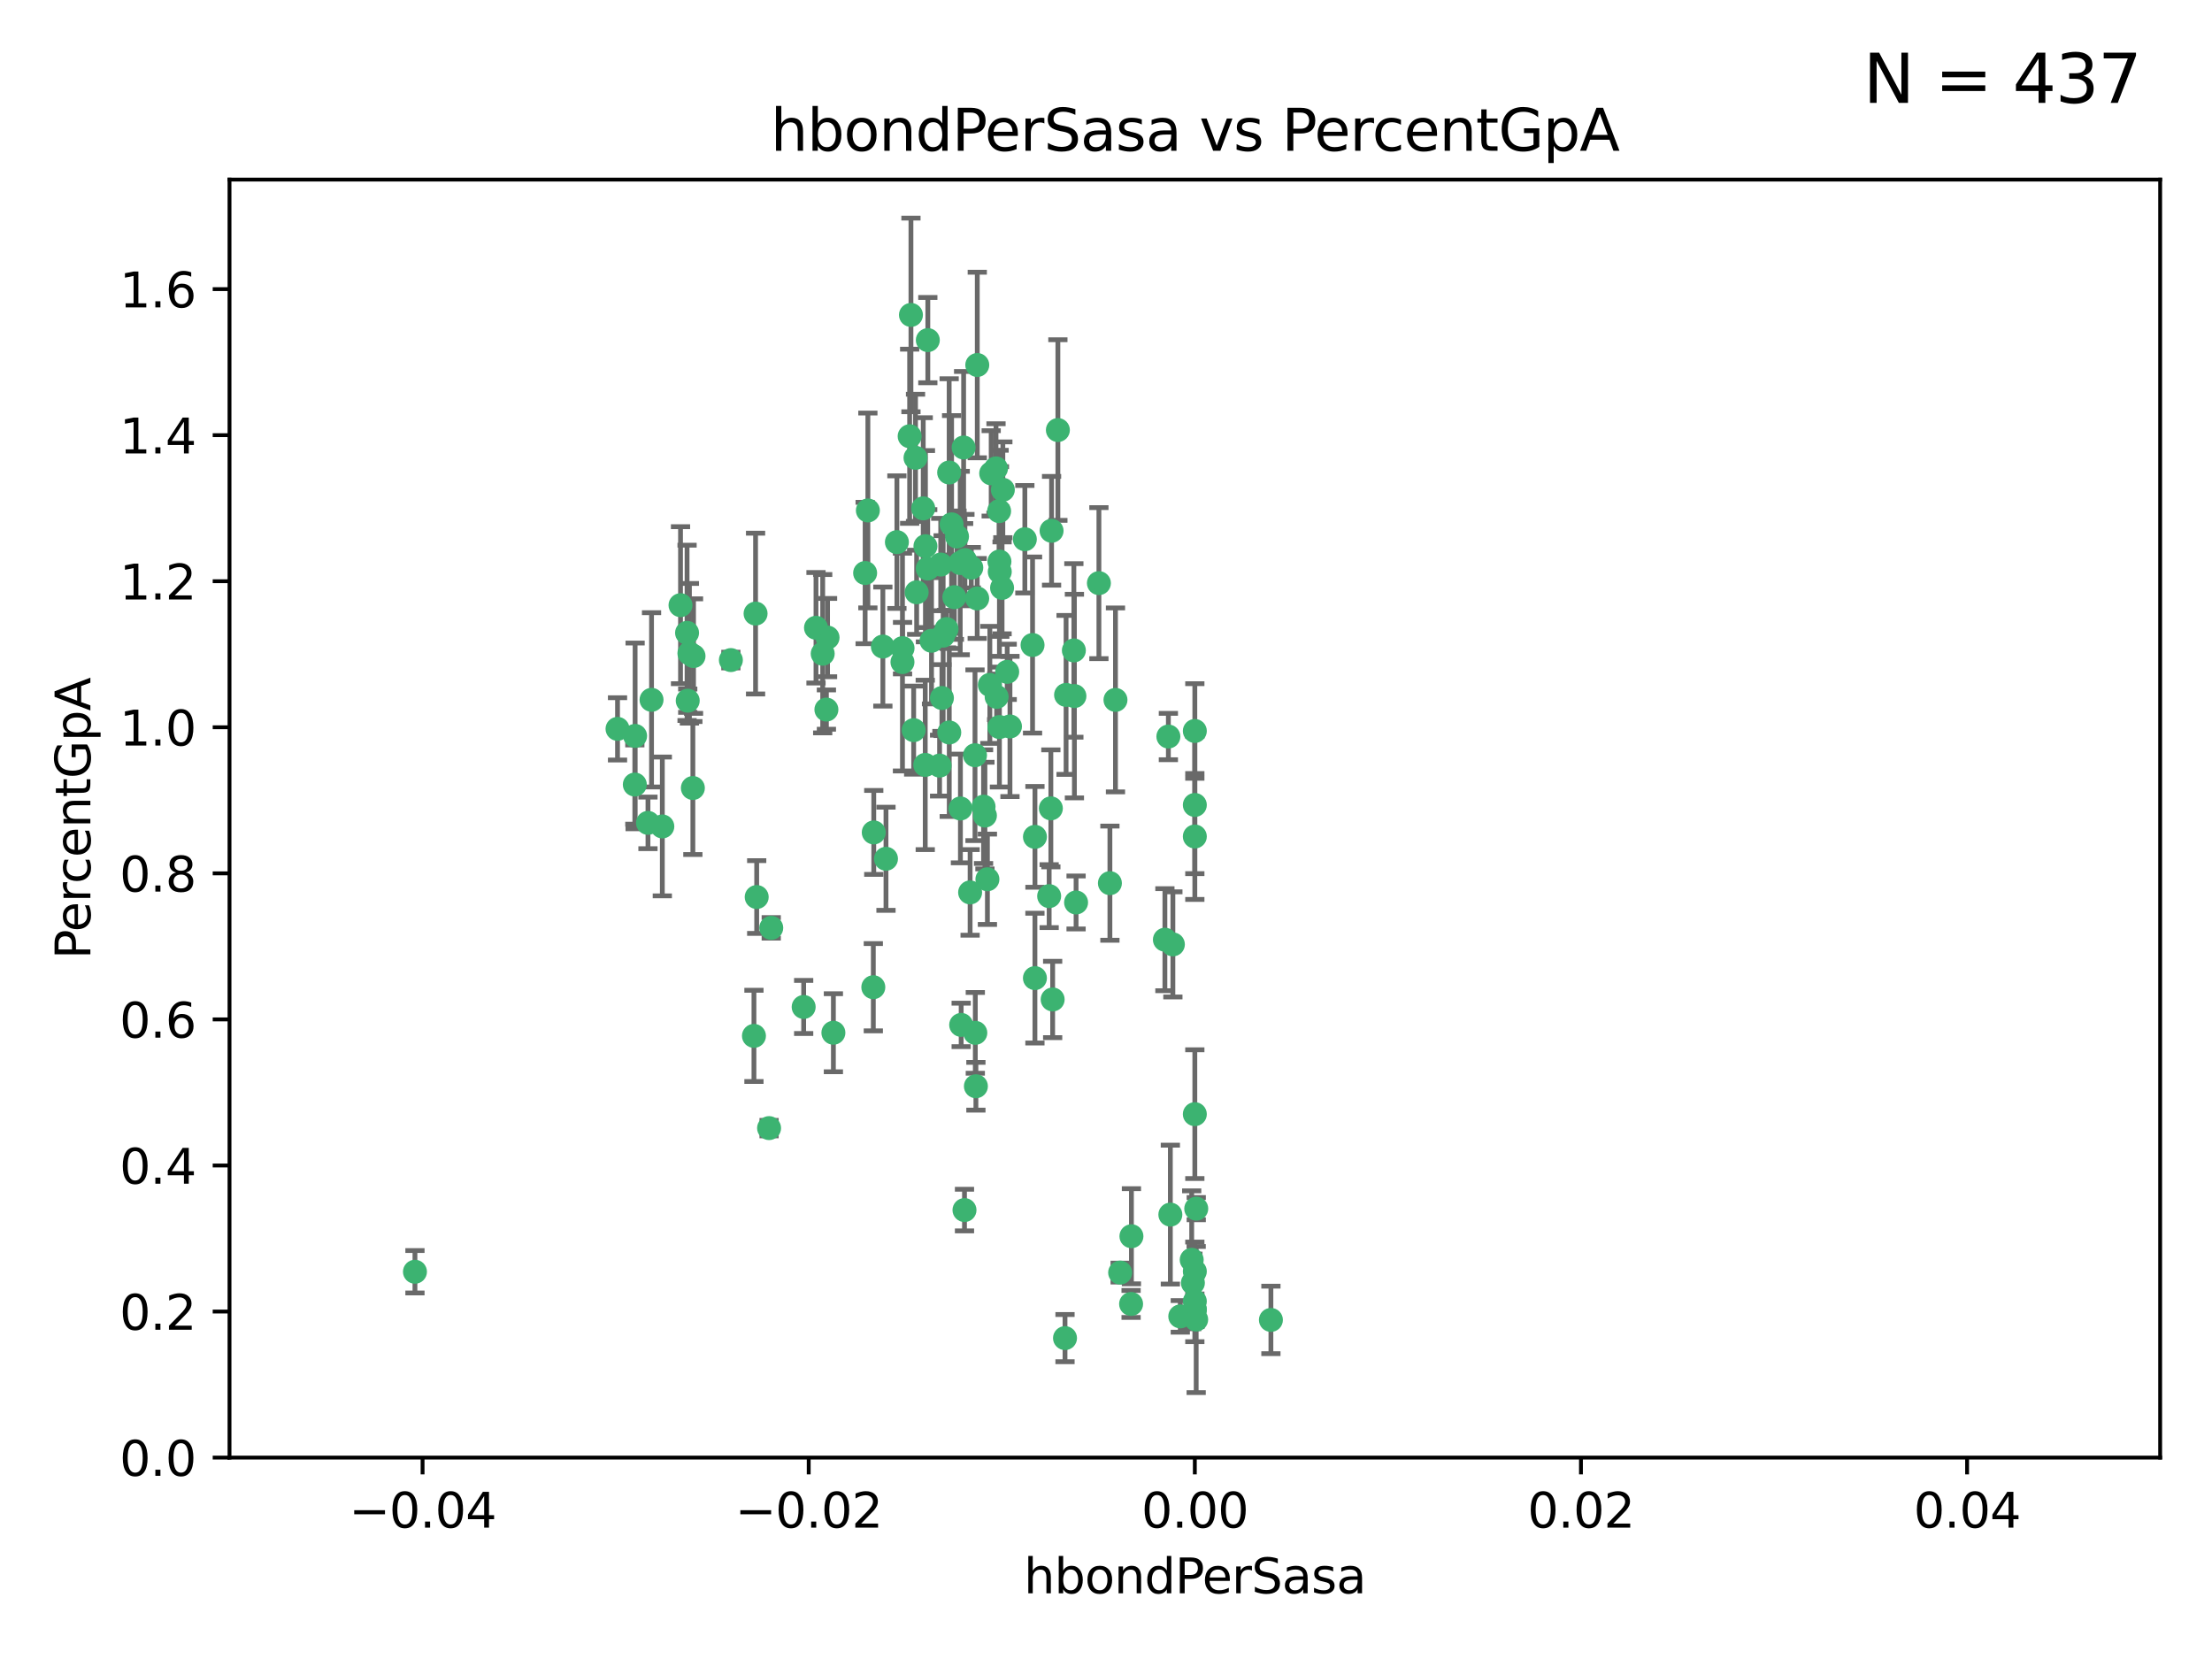 <?xml version="1.0" encoding="utf-8" standalone="no"?>
<!DOCTYPE svg PUBLIC "-//W3C//DTD SVG 1.1//EN"
  "http://www.w3.org/Graphics/SVG/1.1/DTD/svg11.dtd">
<svg xmlns:xlink="http://www.w3.org/1999/xlink" width="460.8pt" height="345.6pt" viewBox="0 0 460.8 345.6" xmlns="http://www.w3.org/2000/svg" version="1.1">
 <defs>
  <style type="text/css">*{stroke-linejoin: round; stroke-linecap: butt}</style>
 </defs>
 <g id="figure_1">
  <g id="patch_1">
   <path d="M 0 345.6 
L 460.8 345.6 
L 460.8 0 
L 0 0 
z
" style="fill: #ffffff"/>
  </g>
  <g id="axes_1">
   <g id="patch_2">
    <path d="M 47.81 303.64 
L 450 303.64 
L 450 37.411 
L 47.81 37.411 
z
" style="fill: #ffffff"/>
   </g>
   <g id="PathCollection_1">
    <defs>
     <path id="mf0794a228d" d="M 0 1.118 
C 0.297 1.118 0.581 1 0.791 0.791 
C 1 0.581 1.118 0.297 1.118 0 
C 1.118 -0.297 1 -0.581 0.791 -0.791 
C 0.581 -1 0.297 -1.118 0 -1.118 
C -0.297 -1.118 -0.581 -1 -0.791 -0.791 
C -1 -0.581 -1.118 -0.297 -1.118 0 
C -1.118 0.297 -1 0.581 -0.791 0.791 
C -0.581 1 -0.297 1.118 0 1.118 
z
" style="stroke: #3cb371"/>
    </defs>
    <g clip-path="url(#pa2227eb5f8)">
     <use xlink:href="#mf0794a228d" x="186.841" y="112.935" style="fill: #3cb371; stroke: #3cb371"/>
     <use xlink:href="#mf0794a228d" x="197.183" y="131.048" style="fill: #3cb371; stroke: #3cb371"/>
     <use xlink:href="#mf0794a228d" x="189.497" y="90.88" style="fill: #3cb371; stroke: #3cb371"/>
     <use xlink:href="#mf0794a228d" x="206.483" y="98.611" style="fill: #3cb371; stroke: #3cb371"/>
     <use xlink:href="#mf0794a228d" x="199.362" y="111.768" style="fill: #3cb371; stroke: #3cb371"/>
     <use xlink:href="#mf0794a228d" x="203.111" y="157.33" style="fill: #3cb371; stroke: #3cb371"/>
     <use xlink:href="#mf0794a228d" x="180.222" y="119.368" style="fill: #3cb371; stroke: #3cb371"/>
     <use xlink:href="#mf0794a228d" x="208.201" y="151.457" style="fill: #3cb371; stroke: #3cb371"/>
     <use xlink:href="#mf0794a228d" x="189.767" y="65.606" style="fill: #3cb371; stroke: #3cb371"/>
     <use xlink:href="#mf0794a228d" x="180.794" y="106.338" style="fill: #3cb371; stroke: #3cb371"/>
     <use xlink:href="#mf0794a228d" x="143.619" y="136.097" style="fill: #3cb371; stroke: #3cb371"/>
     <use xlink:href="#mf0794a228d" x="196.475" y="132.416" style="fill: #3cb371; stroke: #3cb371"/>
     <use xlink:href="#mf0794a228d" x="208.27" y="119.105" style="fill: #3cb371; stroke: #3cb371"/>
     <use xlink:href="#mf0794a228d" x="169.987" y="130.776" style="fill: #3cb371; stroke: #3cb371"/>
     <use xlink:href="#mf0794a228d" x="157.399" y="127.82" style="fill: #3cb371; stroke: #3cb371"/>
     <use xlink:href="#mf0794a228d" x="86.443" y="264.927" style="fill: #3cb371; stroke: #3cb371"/>
     <use xlink:href="#mf0794a228d" x="208.911" y="102.028" style="fill: #3cb371; stroke: #3cb371"/>
     <use xlink:href="#mf0794a228d" x="143.266" y="145.966" style="fill: #3cb371; stroke: #3cb371"/>
     <use xlink:href="#mf0794a228d" x="197.727" y="98.431" style="fill: #3cb371; stroke: #3cb371"/>
     <use xlink:href="#mf0794a228d" x="206.204" y="142.672" style="fill: #3cb371; stroke: #3cb371"/>
     <use xlink:href="#mf0794a228d" x="193.258" y="118.446" style="fill: #3cb371; stroke: #3cb371"/>
     <use xlink:href="#mf0794a228d" x="200.74" y="93.226" style="fill: #3cb371; stroke: #3cb371"/>
     <use xlink:href="#mf0794a228d" x="137.974" y="172.163" style="fill: #3cb371; stroke: #3cb371"/>
     <use xlink:href="#mf0794a228d" x="144.336" y="164.157" style="fill: #3cb371; stroke: #3cb371"/>
     <use xlink:href="#mf0794a228d" x="172.155" y="147.818" style="fill: #3cb371; stroke: #3cb371"/>
     <use xlink:href="#mf0794a228d" x="135.728" y="145.786" style="fill: #3cb371; stroke: #3cb371"/>
     <use xlink:href="#mf0794a228d" x="197.748" y="152.588" style="fill: #3cb371; stroke: #3cb371"/>
     <use xlink:href="#mf0794a228d" x="198.808" y="124.404" style="fill: #3cb371; stroke: #3cb371"/>
     <use xlink:href="#mf0794a228d" x="188.017" y="135.021" style="fill: #3cb371; stroke: #3cb371"/>
     <use xlink:href="#mf0794a228d" x="192.745" y="159.342" style="fill: #3cb371; stroke: #3cb371"/>
     <use xlink:href="#mf0794a228d" x="210.395" y="151.333" style="fill: #3cb371; stroke: #3cb371"/>
     <use xlink:href="#mf0794a228d" x="200.032" y="117.288" style="fill: #3cb371; stroke: #3cb371"/>
     <use xlink:href="#mf0794a228d" x="152.254" y="137.505" style="fill: #3cb371; stroke: #3cb371"/>
     <use xlink:href="#mf0794a228d" x="215.099" y="134.369" style="fill: #3cb371; stroke: #3cb371"/>
     <use xlink:href="#mf0794a228d" x="198.235" y="109.235" style="fill: #3cb371; stroke: #3cb371"/>
     <use xlink:href="#mf0794a228d" x="143.128" y="131.834" style="fill: #3cb371; stroke: #3cb371"/>
     <use xlink:href="#mf0794a228d" x="141.765" y="126.071" style="fill: #3cb371; stroke: #3cb371"/>
     <use xlink:href="#mf0794a228d" x="192.326" y="105.903" style="fill: #3cb371; stroke: #3cb371"/>
     <use xlink:href="#mf0794a228d" x="190.719" y="95.371" style="fill: #3cb371; stroke: #3cb371"/>
     <use xlink:href="#mf0794a228d" x="192.786" y="113.783" style="fill: #3cb371; stroke: #3cb371"/>
     <use xlink:href="#mf0794a228d" x="204.892" y="168.041" style="fill: #3cb371; stroke: #3cb371"/>
     <use xlink:href="#mf0794a228d" x="203.584" y="76.037" style="fill: #3cb371; stroke: #3cb371"/>
     <use xlink:href="#mf0794a228d" x="195.973" y="117.606" style="fill: #3cb371; stroke: #3cb371"/>
     <use xlink:href="#mf0794a228d" x="188" y="137.924" style="fill: #3cb371; stroke: #3cb371"/>
     <use xlink:href="#mf0794a228d" x="202.337" y="118.255" style="fill: #3cb371; stroke: #3cb371"/>
     <use xlink:href="#mf0794a228d" x="208.133" y="106.473" style="fill: #3cb371; stroke: #3cb371"/>
     <use xlink:href="#mf0794a228d" x="213.494" y="112.334" style="fill: #3cb371; stroke: #3cb371"/>
     <use xlink:href="#mf0794a228d" x="196.219" y="145.408" style="fill: #3cb371; stroke: #3cb371"/>
     <use xlink:href="#mf0794a228d" x="202.092" y="185.906" style="fill: #3cb371; stroke: #3cb371"/>
     <use xlink:href="#mf0794a228d" x="190.955" y="123.385" style="fill: #3cb371; stroke: #3cb371"/>
     <use xlink:href="#mf0794a228d" x="194.053" y="133.482" style="fill: #3cb371; stroke: #3cb371"/>
     <use xlink:href="#mf0794a228d" x="203.175" y="215.161" style="fill: #3cb371; stroke: #3cb371"/>
     <use xlink:href="#mf0794a228d" x="209.818" y="139.959" style="fill: #3cb371; stroke: #3cb371"/>
     <use xlink:href="#mf0794a228d" x="201.01" y="116.673" style="fill: #3cb371; stroke: #3cb371"/>
     <use xlink:href="#mf0794a228d" x="233.347" y="265.1" style="fill: #3cb371; stroke: #3cb371"/>
     <use xlink:href="#mf0794a228d" x="134.984" y="171.42" style="fill: #3cb371; stroke: #3cb371"/>
     <use xlink:href="#mf0794a228d" x="193.283" y="70.852" style="fill: #3cb371; stroke: #3cb371"/>
     <use xlink:href="#mf0794a228d" x="208.202" y="116.973" style="fill: #3cb371; stroke: #3cb371"/>
     <use xlink:href="#mf0794a228d" x="207.487" y="97.572" style="fill: #3cb371; stroke: #3cb371"/>
     <use xlink:href="#mf0794a228d" x="203.569" y="124.669" style="fill: #3cb371; stroke: #3cb371"/>
     <use xlink:href="#mf0794a228d" x="207.62" y="145.171" style="fill: #3cb371; stroke: #3cb371"/>
     <use xlink:href="#mf0794a228d" x="200.074" y="168.419" style="fill: #3cb371; stroke: #3cb371"/>
     <use xlink:href="#mf0794a228d" x="200.229" y="213.505" style="fill: #3cb371; stroke: #3cb371"/>
     <use xlink:href="#mf0794a228d" x="173.611" y="215.139" style="fill: #3cb371; stroke: #3cb371"/>
     <use xlink:href="#mf0794a228d" x="171.383" y="136.178" style="fill: #3cb371; stroke: #3cb371"/>
     <use xlink:href="#mf0794a228d" x="200.921" y="252.077" style="fill: #3cb371; stroke: #3cb371"/>
     <use xlink:href="#mf0794a228d" x="157.061" y="215.793" style="fill: #3cb371; stroke: #3cb371"/>
     <use xlink:href="#mf0794a228d" x="132.306" y="153.303" style="fill: #3cb371; stroke: #3cb371"/>
     <use xlink:href="#mf0794a228d" x="172.394" y="132.82" style="fill: #3cb371; stroke: #3cb371"/>
     <use xlink:href="#mf0794a228d" x="195.734" y="159.488" style="fill: #3cb371; stroke: #3cb371"/>
     <use xlink:href="#mf0794a228d" x="183.917" y="134.689" style="fill: #3cb371; stroke: #3cb371"/>
     <use xlink:href="#mf0794a228d" x="220.377" y="89.586" style="fill: #3cb371; stroke: #3cb371"/>
     <use xlink:href="#mf0794a228d" x="184.566" y="178.897" style="fill: #3cb371; stroke: #3cb371"/>
     <use xlink:href="#mf0794a228d" x="235.697" y="257.532" style="fill: #3cb371; stroke: #3cb371"/>
     <use xlink:href="#mf0794a228d" x="132.246" y="163.438" style="fill: #3cb371; stroke: #3cb371"/>
     <use xlink:href="#mf0794a228d" x="243.393" y="153.432" style="fill: #3cb371; stroke: #3cb371"/>
     <use xlink:href="#mf0794a228d" x="243.806" y="253.025" style="fill: #3cb371; stroke: #3cb371"/>
     <use xlink:href="#mf0794a228d" x="128.642" y="151.836" style="fill: #3cb371; stroke: #3cb371"/>
     <use xlink:href="#mf0794a228d" x="248.905" y="152.276" style="fill: #3cb371; stroke: #3cb371"/>
     <use xlink:href="#mf0794a228d" x="160.664" y="193.29" style="fill: #3cb371; stroke: #3cb371"/>
     <use xlink:href="#mf0794a228d" x="205.696" y="183.167" style="fill: #3cb371; stroke: #3cb371"/>
     <use xlink:href="#mf0794a228d" x="219.287" y="208.206" style="fill: #3cb371; stroke: #3cb371"/>
     <use xlink:href="#mf0794a228d" x="219.062" y="110.571" style="fill: #3cb371; stroke: #3cb371"/>
     <use xlink:href="#mf0794a228d" x="215.594" y="203.759" style="fill: #3cb371; stroke: #3cb371"/>
     <use xlink:href="#mf0794a228d" x="228.922" y="121.476" style="fill: #3cb371; stroke: #3cb371"/>
     <use xlink:href="#mf0794a228d" x="235.626" y="271.637" style="fill: #3cb371; stroke: #3cb371"/>
     <use xlink:href="#mf0794a228d" x="248.5" y="267.252" style="fill: #3cb371; stroke: #3cb371"/>
     <use xlink:href="#mf0794a228d" x="157.634" y="186.867" style="fill: #3cb371; stroke: #3cb371"/>
     <use xlink:href="#mf0794a228d" x="144.473" y="136.674" style="fill: #3cb371; stroke: #3cb371"/>
     <use xlink:href="#mf0794a228d" x="190.332" y="152.103" style="fill: #3cb371; stroke: #3cb371"/>
     <use xlink:href="#mf0794a228d" x="245.875" y="274.227" style="fill: #3cb371; stroke: #3cb371"/>
     <use xlink:href="#mf0794a228d" x="205.177" y="169.899" style="fill: #3cb371; stroke: #3cb371"/>
     <use xlink:href="#mf0794a228d" x="215.6" y="174.332" style="fill: #3cb371; stroke: #3cb371"/>
     <use xlink:href="#mf0794a228d" x="167.418" y="209.769" style="fill: #3cb371; stroke: #3cb371"/>
     <use xlink:href="#mf0794a228d" x="221.861" y="278.753" style="fill: #3cb371; stroke: #3cb371"/>
     <use xlink:href="#mf0794a228d" x="203.298" y="226.286" style="fill: #3cb371; stroke: #3cb371"/>
     <use xlink:href="#mf0794a228d" x="181.928" y="205.654" style="fill: #3cb371; stroke: #3cb371"/>
     <use xlink:href="#mf0794a228d" x="218.914" y="168.396" style="fill: #3cb371; stroke: #3cb371"/>
     <use xlink:href="#mf0794a228d" x="242.67" y="195.754" style="fill: #3cb371; stroke: #3cb371"/>
     <use xlink:href="#mf0794a228d" x="244.332" y="196.734" style="fill: #3cb371; stroke: #3cb371"/>
     <use xlink:href="#mf0794a228d" x="248.905" y="271.09" style="fill: #3cb371; stroke: #3cb371"/>
     <use xlink:href="#mf0794a228d" x="224.167" y="188.002" style="fill: #3cb371; stroke: #3cb371"/>
     <use xlink:href="#mf0794a228d" x="232.374" y="145.801" style="fill: #3cb371; stroke: #3cb371"/>
     <use xlink:href="#mf0794a228d" x="249.186" y="274.884" style="fill: #3cb371; stroke: #3cb371"/>
     <use xlink:href="#mf0794a228d" x="248.905" y="232.101" style="fill: #3cb371; stroke: #3cb371"/>
     <use xlink:href="#mf0794a228d" x="182.02" y="173.41" style="fill: #3cb371; stroke: #3cb371"/>
     <use xlink:href="#mf0794a228d" x="248.905" y="272.711" style="fill: #3cb371; stroke: #3cb371"/>
     <use xlink:href="#mf0794a228d" x="218.559" y="186.679" style="fill: #3cb371; stroke: #3cb371"/>
     <use xlink:href="#mf0794a228d" x="248.253" y="262.443" style="fill: #3cb371; stroke: #3cb371"/>
     <use xlink:href="#mf0794a228d" x="223.707" y="135.495" style="fill: #3cb371; stroke: #3cb371"/>
     <use xlink:href="#mf0794a228d" x="248.905" y="167.688" style="fill: #3cb371; stroke: #3cb371"/>
     <use xlink:href="#mf0794a228d" x="208.75" y="122.465" style="fill: #3cb371; stroke: #3cb371"/>
     <use xlink:href="#mf0794a228d" x="248.905" y="264.858" style="fill: #3cb371; stroke: #3cb371"/>
     <use xlink:href="#mf0794a228d" x="264.754" y="274.965" style="fill: #3cb371; stroke: #3cb371"/>
     <use xlink:href="#mf0794a228d" x="222.083" y="144.762" style="fill: #3cb371; stroke: #3cb371"/>
     <use xlink:href="#mf0794a228d" x="223.82" y="145.004" style="fill: #3cb371; stroke: #3cb371"/>
     <use xlink:href="#mf0794a228d" x="231.214" y="183.98" style="fill: #3cb371; stroke: #3cb371"/>
     <use xlink:href="#mf0794a228d" x="249.2" y="251.785" style="fill: #3cb371; stroke: #3cb371"/>
     <use xlink:href="#mf0794a228d" x="248.905" y="272.918" style="fill: #3cb371; stroke: #3cb371"/>
     <use xlink:href="#mf0794a228d" x="160.213" y="235.004" style="fill: #3cb371; stroke: #3cb371"/>
     <use xlink:href="#mf0794a228d" x="248.905" y="174.257" style="fill: #3cb371; stroke: #3cb371"/>
    </g>
   </g>
   <g id="matplotlib.axis_1">
    <g id="xtick_1">
     <g id="line2d_1">
      <defs>
       <path id="m235cd1030b" d="M 0 0 
L 0 3.5 
" style="stroke: #000000; stroke-width: 0.8"/>
      </defs>
      <g>
       <use xlink:href="#m235cd1030b" x="88.029" y="303.64" style="stroke: #000000; stroke-width: 0.8"/>
      </g>
     </g>
     <g id="text_1">
      <!-- −0.04 -->
      <g transform="translate(72.706 318.238)scale(0.1 -0.1)">
       <defs>
        <path id="DejaVuSans-2212" d="M 678 2272 
L 4684 2272 
L 4684 1741 
L 678 1741 
L 678 2272 
z
" transform="scale(0.016)"/>
        <path id="DejaVuSans-30" d="M 2034 4250 
Q 1547 4250 1301 3770 
Q 1056 3291 1056 2328 
Q 1056 1369 1301 889 
Q 1547 409 2034 409 
Q 2525 409 2770 889 
Q 3016 1369 3016 2328 
Q 3016 3291 2770 3770 
Q 2525 4250 2034 4250 
z
M 2034 4750 
Q 2819 4750 3233 4129 
Q 3647 3509 3647 2328 
Q 3647 1150 3233 529 
Q 2819 -91 2034 -91 
Q 1250 -91 836 529 
Q 422 1150 422 2328 
Q 422 3509 836 4129 
Q 1250 4750 2034 4750 
z
" transform="scale(0.016)"/>
        <path id="DejaVuSans-2e" d="M 684 794 
L 1344 794 
L 1344 0 
L 684 0 
L 684 794 
z
" transform="scale(0.016)"/>
        <path id="DejaVuSans-34" d="M 2419 4116 
L 825 1625 
L 2419 1625 
L 2419 4116 
z
M 2253 4666 
L 3047 4666 
L 3047 1625 
L 3713 1625 
L 3713 1100 
L 3047 1100 
L 3047 0 
L 2419 0 
L 2419 1100 
L 313 1100 
L 313 1709 
L 2253 4666 
z
" transform="scale(0.016)"/>
       </defs>
       <use xlink:href="#DejaVuSans-2212"/>
       <use xlink:href="#DejaVuSans-30" x="83.789"/>
       <use xlink:href="#DejaVuSans-2e" x="147.412"/>
       <use xlink:href="#DejaVuSans-30" x="179.199"/>
       <use xlink:href="#DejaVuSans-34" x="242.822"/>
      </g>
     </g>
    </g>
    <g id="xtick_2">
     <g id="line2d_2">
      <g>
       <use xlink:href="#m235cd1030b" x="168.467" y="303.64" style="stroke: #000000; stroke-width: 0.8"/>
      </g>
     </g>
     <g id="text_2">
      <!-- −0.02 -->
      <g transform="translate(153.144 318.238)scale(0.1 -0.1)">
       <defs>
        <path id="DejaVuSans-32" d="M 1228 531 
L 3431 531 
L 3431 0 
L 469 0 
L 469 531 
Q 828 903 1448 1529 
Q 2069 2156 2228 2338 
Q 2531 2678 2651 2914 
Q 2772 3150 2772 3378 
Q 2772 3750 2511 3984 
Q 2250 4219 1831 4219 
Q 1534 4219 1204 4116 
Q 875 4013 500 3803 
L 500 4441 
Q 881 4594 1212 4672 
Q 1544 4750 1819 4750 
Q 2544 4750 2975 4387 
Q 3406 4025 3406 3419 
Q 3406 3131 3298 2873 
Q 3191 2616 2906 2266 
Q 2828 2175 2409 1742 
Q 1991 1309 1228 531 
z
" transform="scale(0.016)"/>
       </defs>
       <use xlink:href="#DejaVuSans-2212"/>
       <use xlink:href="#DejaVuSans-30" x="83.789"/>
       <use xlink:href="#DejaVuSans-2e" x="147.412"/>
       <use xlink:href="#DejaVuSans-30" x="179.199"/>
       <use xlink:href="#DejaVuSans-32" x="242.822"/>
      </g>
     </g>
    </g>
    <g id="xtick_3">
     <g id="line2d_3">
      <g>
       <use xlink:href="#m235cd1030b" x="248.905" y="303.64" style="stroke: #000000; stroke-width: 0.8"/>
      </g>
     </g>
     <g id="text_3">
      <!-- 0.00 -->
      <g transform="translate(237.772 318.238)scale(0.1 -0.1)">
       <use xlink:href="#DejaVuSans-30"/>
       <use xlink:href="#DejaVuSans-2e" x="63.623"/>
       <use xlink:href="#DejaVuSans-30" x="95.41"/>
       <use xlink:href="#DejaVuSans-30" x="159.033"/>
      </g>
     </g>
    </g>
    <g id="xtick_4">
     <g id="line2d_4">
      <g>
       <use xlink:href="#m235cd1030b" x="329.343" y="303.64" style="stroke: #000000; stroke-width: 0.8"/>
      </g>
     </g>
     <g id="text_4">
      <!-- 0.02 -->
      <g transform="translate(318.21 318.238)scale(0.1 -0.1)">
       <use xlink:href="#DejaVuSans-30"/>
       <use xlink:href="#DejaVuSans-2e" x="63.623"/>
       <use xlink:href="#DejaVuSans-30" x="95.41"/>
       <use xlink:href="#DejaVuSans-32" x="159.033"/>
      </g>
     </g>
    </g>
    <g id="xtick_5">
     <g id="line2d_5">
      <g>
       <use xlink:href="#m235cd1030b" x="409.781" y="303.64" style="stroke: #000000; stroke-width: 0.8"/>
      </g>
     </g>
     <g id="text_5">
      <!-- 0.04 -->
      <g transform="translate(398.648 318.238)scale(0.1 -0.1)">
       <use xlink:href="#DejaVuSans-30"/>
       <use xlink:href="#DejaVuSans-2e" x="63.623"/>
       <use xlink:href="#DejaVuSans-30" x="95.41"/>
       <use xlink:href="#DejaVuSans-34" x="159.033"/>
      </g>
     </g>
    </g>
    <g id="text_6">
     <!-- hbondPerSasa -->
     <g transform="translate(213.287 331.917)scale(0.1 -0.1)">
      <defs>
       <path id="DejaVuSans-68" d="M 3513 2113 
L 3513 0 
L 2938 0 
L 2938 2094 
Q 2938 2591 2744 2837 
Q 2550 3084 2163 3084 
Q 1697 3084 1428 2787 
Q 1159 2491 1159 1978 
L 1159 0 
L 581 0 
L 581 4863 
L 1159 4863 
L 1159 2956 
Q 1366 3272 1645 3428 
Q 1925 3584 2291 3584 
Q 2894 3584 3203 3211 
Q 3513 2838 3513 2113 
z
" transform="scale(0.016)"/>
       <path id="DejaVuSans-62" d="M 3116 1747 
Q 3116 2381 2855 2742 
Q 2594 3103 2138 3103 
Q 1681 3103 1420 2742 
Q 1159 2381 1159 1747 
Q 1159 1113 1420 752 
Q 1681 391 2138 391 
Q 2594 391 2855 752 
Q 3116 1113 3116 1747 
z
M 1159 2969 
Q 1341 3281 1617 3432 
Q 1894 3584 2278 3584 
Q 2916 3584 3314 3078 
Q 3713 2572 3713 1747 
Q 3713 922 3314 415 
Q 2916 -91 2278 -91 
Q 1894 -91 1617 61 
Q 1341 213 1159 525 
L 1159 0 
L 581 0 
L 581 4863 
L 1159 4863 
L 1159 2969 
z
" transform="scale(0.016)"/>
       <path id="DejaVuSans-6f" d="M 1959 3097 
Q 1497 3097 1228 2736 
Q 959 2375 959 1747 
Q 959 1119 1226 758 
Q 1494 397 1959 397 
Q 2419 397 2687 759 
Q 2956 1122 2956 1747 
Q 2956 2369 2687 2733 
Q 2419 3097 1959 3097 
z
M 1959 3584 
Q 2709 3584 3137 3096 
Q 3566 2609 3566 1747 
Q 3566 888 3137 398 
Q 2709 -91 1959 -91 
Q 1206 -91 779 398 
Q 353 888 353 1747 
Q 353 2609 779 3096 
Q 1206 3584 1959 3584 
z
" transform="scale(0.016)"/>
       <path id="DejaVuSans-6e" d="M 3513 2113 
L 3513 0 
L 2938 0 
L 2938 2094 
Q 2938 2591 2744 2837 
Q 2550 3084 2163 3084 
Q 1697 3084 1428 2787 
Q 1159 2491 1159 1978 
L 1159 0 
L 581 0 
L 581 3500 
L 1159 3500 
L 1159 2956 
Q 1366 3272 1645 3428 
Q 1925 3584 2291 3584 
Q 2894 3584 3203 3211 
Q 3513 2838 3513 2113 
z
" transform="scale(0.016)"/>
       <path id="DejaVuSans-64" d="M 2906 2969 
L 2906 4863 
L 3481 4863 
L 3481 0 
L 2906 0 
L 2906 525 
Q 2725 213 2448 61 
Q 2172 -91 1784 -91 
Q 1150 -91 751 415 
Q 353 922 353 1747 
Q 353 2572 751 3078 
Q 1150 3584 1784 3584 
Q 2172 3584 2448 3432 
Q 2725 3281 2906 2969 
z
M 947 1747 
Q 947 1113 1208 752 
Q 1469 391 1925 391 
Q 2381 391 2643 752 
Q 2906 1113 2906 1747 
Q 2906 2381 2643 2742 
Q 2381 3103 1925 3103 
Q 1469 3103 1208 2742 
Q 947 2381 947 1747 
z
" transform="scale(0.016)"/>
       <path id="DejaVuSans-50" d="M 1259 4147 
L 1259 2394 
L 2053 2394 
Q 2494 2394 2734 2622 
Q 2975 2850 2975 3272 
Q 2975 3691 2734 3919 
Q 2494 4147 2053 4147 
L 1259 4147 
z
M 628 4666 
L 2053 4666 
Q 2838 4666 3239 4311 
Q 3641 3956 3641 3272 
Q 3641 2581 3239 2228 
Q 2838 1875 2053 1875 
L 1259 1875 
L 1259 0 
L 628 0 
L 628 4666 
z
" transform="scale(0.016)"/>
       <path id="DejaVuSans-65" d="M 3597 1894 
L 3597 1613 
L 953 1613 
Q 991 1019 1311 708 
Q 1631 397 2203 397 
Q 2534 397 2845 478 
Q 3156 559 3463 722 
L 3463 178 
Q 3153 47 2828 -22 
Q 2503 -91 2169 -91 
Q 1331 -91 842 396 
Q 353 884 353 1716 
Q 353 2575 817 3079 
Q 1281 3584 2069 3584 
Q 2775 3584 3186 3129 
Q 3597 2675 3597 1894 
z
M 3022 2063 
Q 3016 2534 2758 2815 
Q 2500 3097 2075 3097 
Q 1594 3097 1305 2825 
Q 1016 2553 972 2059 
L 3022 2063 
z
" transform="scale(0.016)"/>
       <path id="DejaVuSans-72" d="M 2631 2963 
Q 2534 3019 2420 3045 
Q 2306 3072 2169 3072 
Q 1681 3072 1420 2755 
Q 1159 2438 1159 1844 
L 1159 0 
L 581 0 
L 581 3500 
L 1159 3500 
L 1159 2956 
Q 1341 3275 1631 3429 
Q 1922 3584 2338 3584 
Q 2397 3584 2469 3576 
Q 2541 3569 2628 3553 
L 2631 2963 
z
" transform="scale(0.016)"/>
       <path id="DejaVuSans-53" d="M 3425 4513 
L 3425 3897 
Q 3066 4069 2747 4153 
Q 2428 4238 2131 4238 
Q 1616 4238 1336 4038 
Q 1056 3838 1056 3469 
Q 1056 3159 1242 3001 
Q 1428 2844 1947 2747 
L 2328 2669 
Q 3034 2534 3370 2195 
Q 3706 1856 3706 1288 
Q 3706 609 3251 259 
Q 2797 -91 1919 -91 
Q 1588 -91 1214 -16 
Q 841 59 441 206 
L 441 856 
Q 825 641 1194 531 
Q 1563 422 1919 422 
Q 2459 422 2753 634 
Q 3047 847 3047 1241 
Q 3047 1584 2836 1778 
Q 2625 1972 2144 2069 
L 1759 2144 
Q 1053 2284 737 2584 
Q 422 2884 422 3419 
Q 422 4038 858 4394 
Q 1294 4750 2059 4750 
Q 2388 4750 2728 4690 
Q 3069 4631 3425 4513 
z
" transform="scale(0.016)"/>
       <path id="DejaVuSans-61" d="M 2194 1759 
Q 1497 1759 1228 1600 
Q 959 1441 959 1056 
Q 959 750 1161 570 
Q 1363 391 1709 391 
Q 2188 391 2477 730 
Q 2766 1069 2766 1631 
L 2766 1759 
L 2194 1759 
z
M 3341 1997 
L 3341 0 
L 2766 0 
L 2766 531 
Q 2569 213 2275 61 
Q 1981 -91 1556 -91 
Q 1019 -91 701 211 
Q 384 513 384 1019 
Q 384 1609 779 1909 
Q 1175 2209 1959 2209 
L 2766 2209 
L 2766 2266 
Q 2766 2663 2505 2880 
Q 2244 3097 1772 3097 
Q 1472 3097 1187 3025 
Q 903 2953 641 2809 
L 641 3341 
Q 956 3463 1253 3523 
Q 1550 3584 1831 3584 
Q 2591 3584 2966 3190 
Q 3341 2797 3341 1997 
z
" transform="scale(0.016)"/>
       <path id="DejaVuSans-73" d="M 2834 3397 
L 2834 2853 
Q 2591 2978 2328 3040 
Q 2066 3103 1784 3103 
Q 1356 3103 1142 2972 
Q 928 2841 928 2578 
Q 928 2378 1081 2264 
Q 1234 2150 1697 2047 
L 1894 2003 
Q 2506 1872 2764 1633 
Q 3022 1394 3022 966 
Q 3022 478 2636 193 
Q 2250 -91 1575 -91 
Q 1294 -91 989 -36 
Q 684 19 347 128 
L 347 722 
Q 666 556 975 473 
Q 1284 391 1588 391 
Q 1994 391 2212 530 
Q 2431 669 2431 922 
Q 2431 1156 2273 1281 
Q 2116 1406 1581 1522 
L 1381 1569 
Q 847 1681 609 1914 
Q 372 2147 372 2553 
Q 372 3047 722 3315 
Q 1072 3584 1716 3584 
Q 2034 3584 2315 3537 
Q 2597 3491 2834 3397 
z
" transform="scale(0.016)"/>
      </defs>
      <use xlink:href="#DejaVuSans-68"/>
      <use xlink:href="#DejaVuSans-62" x="63.379"/>
      <use xlink:href="#DejaVuSans-6f" x="126.855"/>
      <use xlink:href="#DejaVuSans-6e" x="188.037"/>
      <use xlink:href="#DejaVuSans-64" x="251.416"/>
      <use xlink:href="#DejaVuSans-50" x="314.893"/>
      <use xlink:href="#DejaVuSans-65" x="371.57"/>
      <use xlink:href="#DejaVuSans-72" x="433.094"/>
      <use xlink:href="#DejaVuSans-53" x="474.207"/>
      <use xlink:href="#DejaVuSans-61" x="537.684"/>
      <use xlink:href="#DejaVuSans-73" x="598.963"/>
      <use xlink:href="#DejaVuSans-61" x="651.062"/>
     </g>
    </g>
   </g>
   <g id="matplotlib.axis_2">
    <g id="ytick_1">
     <g id="line2d_6">
      <defs>
       <path id="m8cd99b6610" d="M 0 0 
L -3.5 0 
" style="stroke: #000000; stroke-width: 0.8"/>
      </defs>
      <g>
       <use xlink:href="#m8cd99b6610" x="47.81" y="303.64" style="stroke: #000000; stroke-width: 0.8"/>
      </g>
     </g>
     <g id="text_7">
      <!-- 0.0 -->
      <g transform="translate(24.907 307.439)scale(0.1 -0.1)">
       <use xlink:href="#DejaVuSans-30"/>
       <use xlink:href="#DejaVuSans-2e" x="63.623"/>
       <use xlink:href="#DejaVuSans-30" x="95.41"/>
      </g>
     </g>
    </g>
    <g id="ytick_2">
     <g id="line2d_7">
      <g>
       <use xlink:href="#m8cd99b6610" x="47.81" y="273.214" style="stroke: #000000; stroke-width: 0.8"/>
      </g>
     </g>
     <g id="text_8">
      <!-- 0.2 -->
      <g transform="translate(24.907 277.013)scale(0.1 -0.1)">
       <use xlink:href="#DejaVuSans-30"/>
       <use xlink:href="#DejaVuSans-2e" x="63.623"/>
       <use xlink:href="#DejaVuSans-32" x="95.41"/>
      </g>
     </g>
    </g>
    <g id="ytick_3">
     <g id="line2d_8">
      <g>
       <use xlink:href="#m8cd99b6610" x="47.81" y="242.788" style="stroke: #000000; stroke-width: 0.8"/>
      </g>
     </g>
     <g id="text_9">
      <!-- 0.4 -->
      <g transform="translate(24.907 246.587)scale(0.1 -0.1)">
       <use xlink:href="#DejaVuSans-30"/>
       <use xlink:href="#DejaVuSans-2e" x="63.623"/>
       <use xlink:href="#DejaVuSans-34" x="95.41"/>
      </g>
     </g>
    </g>
    <g id="ytick_4">
     <g id="line2d_9">
      <g>
       <use xlink:href="#m8cd99b6610" x="47.81" y="212.362" style="stroke: #000000; stroke-width: 0.8"/>
      </g>
     </g>
     <g id="text_10">
      <!-- 0.6 -->
      <g transform="translate(24.907 216.161)scale(0.1 -0.1)">
       <defs>
        <path id="DejaVuSans-36" d="M 2113 2584 
Q 1688 2584 1439 2293 
Q 1191 2003 1191 1497 
Q 1191 994 1439 701 
Q 1688 409 2113 409 
Q 2538 409 2786 701 
Q 3034 994 3034 1497 
Q 3034 2003 2786 2293 
Q 2538 2584 2113 2584 
z
M 3366 4563 
L 3366 3988 
Q 3128 4100 2886 4159 
Q 2644 4219 2406 4219 
Q 1781 4219 1451 3797 
Q 1122 3375 1075 2522 
Q 1259 2794 1537 2939 
Q 1816 3084 2150 3084 
Q 2853 3084 3261 2657 
Q 3669 2231 3669 1497 
Q 3669 778 3244 343 
Q 2819 -91 2113 -91 
Q 1303 -91 875 529 
Q 447 1150 447 2328 
Q 447 3434 972 4092 
Q 1497 4750 2381 4750 
Q 2619 4750 2861 4703 
Q 3103 4656 3366 4563 
z
" transform="scale(0.016)"/>
       </defs>
       <use xlink:href="#DejaVuSans-30"/>
       <use xlink:href="#DejaVuSans-2e" x="63.623"/>
       <use xlink:href="#DejaVuSans-36" x="95.41"/>
      </g>
     </g>
    </g>
    <g id="ytick_5">
     <g id="line2d_10">
      <g>
       <use xlink:href="#m8cd99b6610" x="47.81" y="181.935" style="stroke: #000000; stroke-width: 0.8"/>
      </g>
     </g>
     <g id="text_11">
      <!-- 0.8 -->
      <g transform="translate(24.907 185.735)scale(0.1 -0.1)">
       <defs>
        <path id="DejaVuSans-38" d="M 2034 2216 
Q 1584 2216 1326 1975 
Q 1069 1734 1069 1313 
Q 1069 891 1326 650 
Q 1584 409 2034 409 
Q 2484 409 2743 651 
Q 3003 894 3003 1313 
Q 3003 1734 2745 1975 
Q 2488 2216 2034 2216 
z
M 1403 2484 
Q 997 2584 770 2862 
Q 544 3141 544 3541 
Q 544 4100 942 4425 
Q 1341 4750 2034 4750 
Q 2731 4750 3128 4425 
Q 3525 4100 3525 3541 
Q 3525 3141 3298 2862 
Q 3072 2584 2669 2484 
Q 3125 2378 3379 2068 
Q 3634 1759 3634 1313 
Q 3634 634 3220 271 
Q 2806 -91 2034 -91 
Q 1263 -91 848 271 
Q 434 634 434 1313 
Q 434 1759 690 2068 
Q 947 2378 1403 2484 
z
M 1172 3481 
Q 1172 3119 1398 2916 
Q 1625 2713 2034 2713 
Q 2441 2713 2670 2916 
Q 2900 3119 2900 3481 
Q 2900 3844 2670 4047 
Q 2441 4250 2034 4250 
Q 1625 4250 1398 4047 
Q 1172 3844 1172 3481 
z
" transform="scale(0.016)"/>
       </defs>
       <use xlink:href="#DejaVuSans-30"/>
       <use xlink:href="#DejaVuSans-2e" x="63.623"/>
       <use xlink:href="#DejaVuSans-38" x="95.41"/>
      </g>
     </g>
    </g>
    <g id="ytick_6">
     <g id="line2d_11">
      <g>
       <use xlink:href="#m8cd99b6610" x="47.81" y="151.509" style="stroke: #000000; stroke-width: 0.8"/>
      </g>
     </g>
     <g id="text_12">
      <!-- 1.0 -->
      <g transform="translate(24.907 155.308)scale(0.1 -0.1)">
       <defs>
        <path id="DejaVuSans-31" d="M 794 531 
L 1825 531 
L 1825 4091 
L 703 3866 
L 703 4441 
L 1819 4666 
L 2450 4666 
L 2450 531 
L 3481 531 
L 3481 0 
L 794 0 
L 794 531 
z
" transform="scale(0.016)"/>
       </defs>
       <use xlink:href="#DejaVuSans-31"/>
       <use xlink:href="#DejaVuSans-2e" x="63.623"/>
       <use xlink:href="#DejaVuSans-30" x="95.41"/>
      </g>
     </g>
    </g>
    <g id="ytick_7">
     <g id="line2d_12">
      <g>
       <use xlink:href="#m8cd99b6610" x="47.81" y="121.083" style="stroke: #000000; stroke-width: 0.8"/>
      </g>
     </g>
     <g id="text_13">
      <!-- 1.2 -->
      <g transform="translate(24.907 124.882)scale(0.1 -0.1)">
       <use xlink:href="#DejaVuSans-31"/>
       <use xlink:href="#DejaVuSans-2e" x="63.623"/>
       <use xlink:href="#DejaVuSans-32" x="95.41"/>
      </g>
     </g>
    </g>
    <g id="ytick_8">
     <g id="line2d_13">
      <g>
       <use xlink:href="#m8cd99b6610" x="47.81" y="90.657" style="stroke: #000000; stroke-width: 0.8"/>
      </g>
     </g>
     <g id="text_14">
      <!-- 1.4 -->
      <g transform="translate(24.907 94.456)scale(0.1 -0.1)">
       <use xlink:href="#DejaVuSans-31"/>
       <use xlink:href="#DejaVuSans-2e" x="63.623"/>
       <use xlink:href="#DejaVuSans-34" x="95.41"/>
      </g>
     </g>
    </g>
    <g id="ytick_9">
     <g id="line2d_14">
      <g>
       <use xlink:href="#m8cd99b6610" x="47.81" y="60.231" style="stroke: #000000; stroke-width: 0.8"/>
      </g>
     </g>
     <g id="text_15">
      <!-- 1.6 -->
      <g transform="translate(24.907 64.03)scale(0.1 -0.1)">
       <use xlink:href="#DejaVuSans-31"/>
       <use xlink:href="#DejaVuSans-2e" x="63.623"/>
       <use xlink:href="#DejaVuSans-36" x="95.41"/>
      </g>
     </g>
    </g>
    <g id="text_16">
     <!-- PercentGpA -->
     <g transform="translate(18.827 199.802)rotate(-90)scale(0.1 -0.1)">
      <defs>
       <path id="DejaVuSans-63" d="M 3122 3366 
L 3122 2828 
Q 2878 2963 2633 3030 
Q 2388 3097 2138 3097 
Q 1578 3097 1268 2742 
Q 959 2388 959 1747 
Q 959 1106 1268 751 
Q 1578 397 2138 397 
Q 2388 397 2633 464 
Q 2878 531 3122 666 
L 3122 134 
Q 2881 22 2623 -34 
Q 2366 -91 2075 -91 
Q 1284 -91 818 406 
Q 353 903 353 1747 
Q 353 2603 823 3093 
Q 1294 3584 2113 3584 
Q 2378 3584 2631 3529 
Q 2884 3475 3122 3366 
z
" transform="scale(0.016)"/>
       <path id="DejaVuSans-74" d="M 1172 4494 
L 1172 3500 
L 2356 3500 
L 2356 3053 
L 1172 3053 
L 1172 1153 
Q 1172 725 1289 603 
Q 1406 481 1766 481 
L 2356 481 
L 2356 0 
L 1766 0 
Q 1100 0 847 248 
Q 594 497 594 1153 
L 594 3053 
L 172 3053 
L 172 3500 
L 594 3500 
L 594 4494 
L 1172 4494 
z
" transform="scale(0.016)"/>
       <path id="DejaVuSans-47" d="M 3809 666 
L 3809 1919 
L 2778 1919 
L 2778 2438 
L 4434 2438 
L 4434 434 
Q 4069 175 3628 42 
Q 3188 -91 2688 -91 
Q 1594 -91 976 548 
Q 359 1188 359 2328 
Q 359 3472 976 4111 
Q 1594 4750 2688 4750 
Q 3144 4750 3555 4637 
Q 3966 4525 4313 4306 
L 4313 3634 
Q 3963 3931 3569 4081 
Q 3175 4231 2741 4231 
Q 1884 4231 1454 3753 
Q 1025 3275 1025 2328 
Q 1025 1384 1454 906 
Q 1884 428 2741 428 
Q 3075 428 3337 486 
Q 3600 544 3809 666 
z
" transform="scale(0.016)"/>
       <path id="DejaVuSans-70" d="M 1159 525 
L 1159 -1331 
L 581 -1331 
L 581 3500 
L 1159 3500 
L 1159 2969 
Q 1341 3281 1617 3432 
Q 1894 3584 2278 3584 
Q 2916 3584 3314 3078 
Q 3713 2572 3713 1747 
Q 3713 922 3314 415 
Q 2916 -91 2278 -91 
Q 1894 -91 1617 61 
Q 1341 213 1159 525 
z
M 3116 1747 
Q 3116 2381 2855 2742 
Q 2594 3103 2138 3103 
Q 1681 3103 1420 2742 
Q 1159 2381 1159 1747 
Q 1159 1113 1420 752 
Q 1681 391 2138 391 
Q 2594 391 2855 752 
Q 3116 1113 3116 1747 
z
" transform="scale(0.016)"/>
       <path id="DejaVuSans-41" d="M 2188 4044 
L 1331 1722 
L 3047 1722 
L 2188 4044 
z
M 1831 4666 
L 2547 4666 
L 4325 0 
L 3669 0 
L 3244 1197 
L 1141 1197 
L 716 0 
L 50 0 
L 1831 4666 
z
" transform="scale(0.016)"/>
      </defs>
      <use xlink:href="#DejaVuSans-50"/>
      <use xlink:href="#DejaVuSans-65" x="56.678"/>
      <use xlink:href="#DejaVuSans-72" x="118.201"/>
      <use xlink:href="#DejaVuSans-63" x="157.064"/>
      <use xlink:href="#DejaVuSans-65" x="212.045"/>
      <use xlink:href="#DejaVuSans-6e" x="273.568"/>
      <use xlink:href="#DejaVuSans-74" x="336.947"/>
      <use xlink:href="#DejaVuSans-47" x="376.156"/>
      <use xlink:href="#DejaVuSans-70" x="453.646"/>
      <use xlink:href="#DejaVuSans-41" x="517.123"/>
     </g>
    </g>
   </g>
   <g id="LineCollection_1">
    <path d="M 186.841 126.742 
L 186.841 99.128 
" clip-path="url(#pa2227eb5f8)" style="fill: none; stroke: #696969"/>
    <path d="M 197.183 134.958 
L 197.183 127.138 
" clip-path="url(#pa2227eb5f8)" style="fill: none; stroke: #696969"/>
    <path d="M 189.497 109.021 
L 189.497 72.739 
" clip-path="url(#pa2227eb5f8)" style="fill: none; stroke: #696969"/>
    <path d="M 206.483 107.5 
L 206.483 89.723 
" clip-path="url(#pa2227eb5f8)" style="fill: none; stroke: #696969"/>
    <path d="M 199.362 117.091 
L 199.362 106.444 
" clip-path="url(#pa2227eb5f8)" style="fill: none; stroke: #696969"/>
    <path d="M 203.111 175.107 
L 203.111 139.552 
" clip-path="url(#pa2227eb5f8)" style="fill: none; stroke: #696969"/>
    <path d="M 180.222 134.091 
L 180.222 104.645 
" clip-path="url(#pa2227eb5f8)" style="fill: none; stroke: #696969"/>
    <path d="M 208.201 163.945 
L 208.201 138.968 
" clip-path="url(#pa2227eb5f8)" style="fill: none; stroke: #696969"/>
    <path d="M 189.767 85.777 
L 189.767 45.434 
" clip-path="url(#pa2227eb5f8)" style="fill: none; stroke: #696969"/>
    <path d="M 180.794 126.63 
L 180.794 86.046 
" clip-path="url(#pa2227eb5f8)" style="fill: none; stroke: #696969"/>
    <path d="M 143.619 150.645 
L 143.619 121.55 
" clip-path="url(#pa2227eb5f8)" style="fill: none; stroke: #696969"/>
    <path d="M 196.475 153.24 
L 196.475 111.593 
" clip-path="url(#pa2227eb5f8)" style="fill: none; stroke: #696969"/>
    <path d="M 208.27 132.572 
L 208.27 105.638 
" clip-path="url(#pa2227eb5f8)" style="fill: none; stroke: #696969"/>
    <path d="M 169.987 142.284 
L 169.987 119.267 
" clip-path="url(#pa2227eb5f8)" style="fill: none; stroke: #696969"/>
    <path d="M 157.399 144.568 
L 157.399 111.073 
" clip-path="url(#pa2227eb5f8)" style="fill: none; stroke: #696969"/>
    <path d="M 86.443 269.346 
L 86.443 260.509 
" clip-path="url(#pa2227eb5f8)" style="fill: none; stroke: #696969"/>
    <path d="M 208.911 112.003 
L 208.911 92.053 
" clip-path="url(#pa2227eb5f8)" style="fill: none; stroke: #696969"/>
    <path d="M 143.266 148.397 
L 143.266 143.536 
" clip-path="url(#pa2227eb5f8)" style="fill: none; stroke: #696969"/>
    <path d="M 197.727 117.96 
L 197.727 78.902 
" clip-path="url(#pa2227eb5f8)" style="fill: none; stroke: #696969"/>
    <path d="M 206.204 154.863 
L 206.204 130.481 
" clip-path="url(#pa2227eb5f8)" style="fill: none; stroke: #696969"/>
    <path d="M 193.258 130.722 
L 193.258 106.17 
" clip-path="url(#pa2227eb5f8)" style="fill: none; stroke: #696969"/>
    <path d="M 200.74 109.064 
L 200.74 77.387 
" clip-path="url(#pa2227eb5f8)" style="fill: none; stroke: #696969"/>
    <path d="M 137.974 186.622 
L 137.974 157.704 
" clip-path="url(#pa2227eb5f8)" style="fill: none; stroke: #696969"/>
    <path d="M 144.336 178.007 
L 144.336 150.307 
" clip-path="url(#pa2227eb5f8)" style="fill: none; stroke: #696969"/>
    <path d="M 172.155 151.909 
L 172.155 143.727 
" clip-path="url(#pa2227eb5f8)" style="fill: none; stroke: #696969"/>
    <path d="M 135.728 163.937 
L 135.728 127.634 
" clip-path="url(#pa2227eb5f8)" style="fill: none; stroke: #696969"/>
    <path d="M 197.748 170.081 
L 197.748 135.096 
" clip-path="url(#pa2227eb5f8)" style="fill: none; stroke: #696969"/>
    <path d="M 198.808 133.195 
L 198.808 115.614 
" clip-path="url(#pa2227eb5f8)" style="fill: none; stroke: #696969"/>
    <path d="M 188.017 140.382 
L 188.017 129.659 
" clip-path="url(#pa2227eb5f8)" style="fill: none; stroke: #696969"/>
    <path d="M 192.745 176.989 
L 192.745 141.695 
" clip-path="url(#pa2227eb5f8)" style="fill: none; stroke: #696969"/>
    <path d="M 210.395 165.937 
L 210.395 136.729 
" clip-path="url(#pa2227eb5f8)" style="fill: none; stroke: #696969"/>
    <path d="M 200.032 136.395 
L 200.032 98.181 
" clip-path="url(#pa2227eb5f8)" style="fill: none; stroke: #696969"/>
    <path d="M 152.254 139.142 
L 152.254 135.868 
" clip-path="url(#pa2227eb5f8)" style="fill: none; stroke: #696969"/>
    <path d="M 215.099 152.707 
L 215.099 116.031 
" clip-path="url(#pa2227eb5f8)" style="fill: none; stroke: #696969"/>
    <path d="M 198.235 131.899 
L 198.235 86.572 
" clip-path="url(#pa2227eb5f8)" style="fill: none; stroke: #696969"/>
    <path d="M 143.128 150.092 
L 143.128 113.575 
" clip-path="url(#pa2227eb5f8)" style="fill: none; stroke: #696969"/>
    <path d="M 141.765 142.423 
L 141.765 109.718 
" clip-path="url(#pa2227eb5f8)" style="fill: none; stroke: #696969"/>
    <path d="M 192.326 124.789 
L 192.326 87.017 
" clip-path="url(#pa2227eb5f8)" style="fill: none; stroke: #696969"/>
    <path d="M 190.719 108.615 
L 190.719 82.127 
" clip-path="url(#pa2227eb5f8)" style="fill: none; stroke: #696969"/>
    <path d="M 192.786 133.708 
L 192.786 93.858 
" clip-path="url(#pa2227eb5f8)" style="fill: none; stroke: #696969"/>
    <path d="M 204.892 179.882 
L 204.892 156.201 
" clip-path="url(#pa2227eb5f8)" style="fill: none; stroke: #696969"/>
    <path d="M 203.584 95.366 
L 203.584 56.709 
" clip-path="url(#pa2227eb5f8)" style="fill: none; stroke: #696969"/>
    <path d="M 195.973 127.227 
L 195.973 107.986 
" clip-path="url(#pa2227eb5f8)" style="fill: none; stroke: #696969"/>
    <path d="M 188 160.606 
L 188 115.241 
" clip-path="url(#pa2227eb5f8)" style="fill: none; stroke: #696969"/>
    <path d="M 202.337 122.472 
L 202.337 114.039 
" clip-path="url(#pa2227eb5f8)" style="fill: none; stroke: #696969"/>
    <path d="M 208.133 119.149 
L 208.133 93.797 
" clip-path="url(#pa2227eb5f8)" style="fill: none; stroke: #696969"/>
    <path d="M 213.494 123.529 
L 213.494 101.139 
" clip-path="url(#pa2227eb5f8)" style="fill: none; stroke: #696969"/>
    <path d="M 196.219 152.361 
L 196.219 138.456 
" clip-path="url(#pa2227eb5f8)" style="fill: none; stroke: #696969"/>
    <path d="M 202.092 194.821 
L 202.092 176.992 
" clip-path="url(#pa2227eb5f8)" style="fill: none; stroke: #696969"/>
    <path d="M 190.955 132.151 
L 190.955 114.62 
" clip-path="url(#pa2227eb5f8)" style="fill: none; stroke: #696969"/>
    <path d="M 194.053 146.637 
L 194.053 120.327 
" clip-path="url(#pa2227eb5f8)" style="fill: none; stroke: #696969"/>
    <path d="M 203.175 223.572 
L 203.175 206.751 
" clip-path="url(#pa2227eb5f8)" style="fill: none; stroke: #696969"/>
    <path d="M 209.818 145.72 
L 209.818 134.198 
" clip-path="url(#pa2227eb5f8)" style="fill: none; stroke: #696969"/>
    <path d="M 201.01 126.191 
L 201.01 107.154 
" clip-path="url(#pa2227eb5f8)" style="fill: none; stroke: #696969"/>
    <path d="M 233.347 267.073 
L 233.347 263.128 
" clip-path="url(#pa2227eb5f8)" style="fill: none; stroke: #696969"/>
    <path d="M 134.984 176.791 
L 134.984 166.049 
" clip-path="url(#pa2227eb5f8)" style="fill: none; stroke: #696969"/>
    <path d="M 193.283 79.735 
L 193.283 61.968 
" clip-path="url(#pa2227eb5f8)" style="fill: none; stroke: #696969"/>
    <path d="M 208.202 136.73 
L 208.202 97.216 
" clip-path="url(#pa2227eb5f8)" style="fill: none; stroke: #696969"/>
    <path d="M 207.487 106.878 
L 207.487 88.267 
" clip-path="url(#pa2227eb5f8)" style="fill: none; stroke: #696969"/>
    <path d="M 203.569 132.997 
L 203.569 116.341 
" clip-path="url(#pa2227eb5f8)" style="fill: none; stroke: #696969"/>
    <path d="M 207.62 149.901 
L 207.62 140.441 
" clip-path="url(#pa2227eb5f8)" style="fill: none; stroke: #696969"/>
    <path d="M 200.074 179.743 
L 200.074 157.094 
" clip-path="url(#pa2227eb5f8)" style="fill: none; stroke: #696969"/>
    <path d="M 200.229 218.029 
L 200.229 208.981 
" clip-path="url(#pa2227eb5f8)" style="fill: none; stroke: #696969"/>
    <path d="M 173.611 223.268 
L 173.611 207.01 
" clip-path="url(#pa2227eb5f8)" style="fill: none; stroke: #696969"/>
    <path d="M 171.383 152.672 
L 171.383 119.684 
" clip-path="url(#pa2227eb5f8)" style="fill: none; stroke: #696969"/>
    <path d="M 200.921 256.413 
L 200.921 247.741 
" clip-path="url(#pa2227eb5f8)" style="fill: none; stroke: #696969"/>
    <path d="M 157.061 225.295 
L 157.061 206.291 
" clip-path="url(#pa2227eb5f8)" style="fill: none; stroke: #696969"/>
    <path d="M 132.306 172.648 
L 132.306 133.959 
" clip-path="url(#pa2227eb5f8)" style="fill: none; stroke: #696969"/>
    <path d="M 172.394 140.972 
L 172.394 124.667 
" clip-path="url(#pa2227eb5f8)" style="fill: none; stroke: #696969"/>
    <path d="M 195.734 165.831 
L 195.734 153.145 
" clip-path="url(#pa2227eb5f8)" style="fill: none; stroke: #696969"/>
    <path d="M 183.917 147.086 
L 183.917 122.292 
" clip-path="url(#pa2227eb5f8)" style="fill: none; stroke: #696969"/>
    <path d="M 220.377 108.397 
L 220.377 70.776 
" clip-path="url(#pa2227eb5f8)" style="fill: none; stroke: #696969"/>
    <path d="M 184.566 189.642 
L 184.566 168.152 
" clip-path="url(#pa2227eb5f8)" style="fill: none; stroke: #696969"/>
    <path d="M 235.697 267.446 
L 235.697 247.618 
" clip-path="url(#pa2227eb5f8)" style="fill: none; stroke: #696969"/>
    <path d="M 132.246 171.687 
L 132.246 155.189 
" clip-path="url(#pa2227eb5f8)" style="fill: none; stroke: #696969"/>
    <path d="M 243.393 158.263 
L 243.393 148.601 
" clip-path="url(#pa2227eb5f8)" style="fill: none; stroke: #696969"/>
    <path d="M 243.806 267.493 
L 243.806 238.558 
" clip-path="url(#pa2227eb5f8)" style="fill: none; stroke: #696969"/>
    <path d="M 128.642 158.321 
L 128.642 145.352 
" clip-path="url(#pa2227eb5f8)" style="fill: none; stroke: #696969"/>
    <path d="M 248.905 162.129 
L 248.905 142.424 
" clip-path="url(#pa2227eb5f8)" style="fill: none; stroke: #696969"/>
    <path d="M 160.664 195.434 
L 160.664 191.146 
" clip-path="url(#pa2227eb5f8)" style="fill: none; stroke: #696969"/>
    <path d="M 205.696 192.579 
L 205.696 173.755 
" clip-path="url(#pa2227eb5f8)" style="fill: none; stroke: #696969"/>
    <path d="M 219.287 216.157 
L 219.287 200.256 
" clip-path="url(#pa2227eb5f8)" style="fill: none; stroke: #696969"/>
    <path d="M 219.062 121.897 
L 219.062 99.245 
" clip-path="url(#pa2227eb5f8)" style="fill: none; stroke: #696969"/>
    <path d="M 215.594 217.276 
L 215.594 190.241 
" clip-path="url(#pa2227eb5f8)" style="fill: none; stroke: #696969"/>
    <path d="M 228.922 137.206 
L 228.922 105.745 
" clip-path="url(#pa2227eb5f8)" style="fill: none; stroke: #696969"/>
    <path d="M 235.626 274.448 
L 235.626 268.825 
" clip-path="url(#pa2227eb5f8)" style="fill: none; stroke: #696969"/>
    <path d="M 248.5 273.263 
L 248.5 261.242 
" clip-path="url(#pa2227eb5f8)" style="fill: none; stroke: #696969"/>
    <path d="M 157.634 194.446 
L 157.634 179.287 
" clip-path="url(#pa2227eb5f8)" style="fill: none; stroke: #696969"/>
    <path d="M 144.473 148.602 
L 144.473 124.746 
" clip-path="url(#pa2227eb5f8)" style="fill: none; stroke: #696969"/>
    <path d="M 190.332 161.277 
L 190.332 142.929 
" clip-path="url(#pa2227eb5f8)" style="fill: none; stroke: #696969"/>
    <path d="M 245.875 277.522 
L 245.875 270.932 
" clip-path="url(#pa2227eb5f8)" style="fill: none; stroke: #696969"/>
    <path d="M 205.177 181.006 
L 205.177 158.792 
" clip-path="url(#pa2227eb5f8)" style="fill: none; stroke: #696969"/>
    <path d="M 215.6 184.828 
L 215.6 163.836 
" clip-path="url(#pa2227eb5f8)" style="fill: none; stroke: #696969"/>
    <path d="M 167.418 215.299 
L 167.418 204.239 
" clip-path="url(#pa2227eb5f8)" style="fill: none; stroke: #696969"/>
    <path d="M 221.861 283.668 
L 221.861 273.838 
" clip-path="url(#pa2227eb5f8)" style="fill: none; stroke: #696969"/>
    <path d="M 203.298 231.261 
L 203.298 221.311 
" clip-path="url(#pa2227eb5f8)" style="fill: none; stroke: #696969"/>
    <path d="M 181.928 214.745 
L 181.928 196.563 
" clip-path="url(#pa2227eb5f8)" style="fill: none; stroke: #696969"/>
    <path d="M 218.914 180.585 
L 218.914 156.208 
" clip-path="url(#pa2227eb5f8)" style="fill: none; stroke: #696969"/>
    <path d="M 242.67 206.381 
L 242.67 185.128 
" clip-path="url(#pa2227eb5f8)" style="fill: none; stroke: #696969"/>
    <path d="M 244.332 207.684 
L 244.332 185.784 
" clip-path="url(#pa2227eb5f8)" style="fill: none; stroke: #696969"/>
    <path d="M 248.905 276.326 
L 248.905 265.853 
" clip-path="url(#pa2227eb5f8)" style="fill: none; stroke: #696969"/>
    <path d="M 224.167 193.517 
L 224.167 182.486 
" clip-path="url(#pa2227eb5f8)" style="fill: none; stroke: #696969"/>
    <path d="M 232.374 164.958 
L 232.374 126.644 
" clip-path="url(#pa2227eb5f8)" style="fill: none; stroke: #696969"/>
    <path d="M 249.186 290.105 
L 249.186 259.662 
" clip-path="url(#pa2227eb5f8)" style="fill: none; stroke: #696969"/>
    <path d="M 248.905 245.512 
L 248.905 218.691 
" clip-path="url(#pa2227eb5f8)" style="fill: none; stroke: #696969"/>
    <path d="M 182.02 182.151 
L 182.02 164.669 
" clip-path="url(#pa2227eb5f8)" style="fill: none; stroke: #696969"/>
    <path d="M 248.905 279.499 
L 248.905 265.924 
" clip-path="url(#pa2227eb5f8)" style="fill: none; stroke: #696969"/>
    <path d="M 218.559 193.232 
L 218.559 180.125 
" clip-path="url(#pa2227eb5f8)" style="fill: none; stroke: #696969"/>
    <path d="M 248.253 276.807 
L 248.253 248.078 
" clip-path="url(#pa2227eb5f8)" style="fill: none; stroke: #696969"/>
    <path d="M 223.707 153.572 
L 223.707 117.418 
" clip-path="url(#pa2227eb5f8)" style="fill: none; stroke: #696969"/>
    <path d="M 248.905 181.997 
L 248.905 153.38 
" clip-path="url(#pa2227eb5f8)" style="fill: none; stroke: #696969"/>
    <path d="M 208.75 132.034 
L 208.75 112.895 
" clip-path="url(#pa2227eb5f8)" style="fill: none; stroke: #696969"/>
    <path d="M 248.905 270.973 
L 248.905 258.743 
" clip-path="url(#pa2227eb5f8)" style="fill: none; stroke: #696969"/>
    <path d="M 264.754 281.993 
L 264.754 267.936 
" clip-path="url(#pa2227eb5f8)" style="fill: none; stroke: #696969"/>
    <path d="M 222.083 161.315 
L 222.083 128.209 
" clip-path="url(#pa2227eb5f8)" style="fill: none; stroke: #696969"/>
    <path d="M 223.82 166.212 
L 223.82 123.796 
" clip-path="url(#pa2227eb5f8)" style="fill: none; stroke: #696969"/>
    <path d="M 231.214 195.871 
L 231.214 172.089 
" clip-path="url(#pa2227eb5f8)" style="fill: none; stroke: #696969"/>
    <path d="M 249.2 254.097 
L 249.2 249.473 
" clip-path="url(#pa2227eb5f8)" style="fill: none; stroke: #696969"/>
    <path d="M 248.905 276.28 
L 248.905 269.557 
" clip-path="url(#pa2227eb5f8)" style="fill: none; stroke: #696969"/>
    <path d="M 160.213 236.618 
L 160.213 233.391 
" clip-path="url(#pa2227eb5f8)" style="fill: none; stroke: #696969"/>
    <path d="M 248.905 187.369 
L 248.905 161.144 
" clip-path="url(#pa2227eb5f8)" style="fill: none; stroke: #696969"/>
   </g>
   <g id="line2d_15">
    <defs>
     <path id="mca1d7adc00" d="M 2 0 
L -2 -0 
" style="stroke: #696969"/>
    </defs>
    <g clip-path="url(#pa2227eb5f8)">
     <use xlink:href="#mca1d7adc00" x="186.841" y="126.742" style="fill: #696969; stroke: #696969"/>
     <use xlink:href="#mca1d7adc00" x="197.183" y="134.958" style="fill: #696969; stroke: #696969"/>
     <use xlink:href="#mca1d7adc00" x="189.497" y="109.021" style="fill: #696969; stroke: #696969"/>
     <use xlink:href="#mca1d7adc00" x="206.483" y="107.5" style="fill: #696969; stroke: #696969"/>
     <use xlink:href="#mca1d7adc00" x="199.362" y="117.091" style="fill: #696969; stroke: #696969"/>
     <use xlink:href="#mca1d7adc00" x="203.111" y="175.107" style="fill: #696969; stroke: #696969"/>
     <use xlink:href="#mca1d7adc00" x="180.222" y="134.091" style="fill: #696969; stroke: #696969"/>
     <use xlink:href="#mca1d7adc00" x="208.201" y="163.945" style="fill: #696969; stroke: #696969"/>
     <use xlink:href="#mca1d7adc00" x="189.767" y="85.777" style="fill: #696969; stroke: #696969"/>
     <use xlink:href="#mca1d7adc00" x="180.794" y="126.63" style="fill: #696969; stroke: #696969"/>
     <use xlink:href="#mca1d7adc00" x="143.619" y="150.645" style="fill: #696969; stroke: #696969"/>
     <use xlink:href="#mca1d7adc00" x="196.475" y="153.24" style="fill: #696969; stroke: #696969"/>
     <use xlink:href="#mca1d7adc00" x="208.27" y="132.572" style="fill: #696969; stroke: #696969"/>
     <use xlink:href="#mca1d7adc00" x="169.987" y="142.284" style="fill: #696969; stroke: #696969"/>
     <use xlink:href="#mca1d7adc00" x="157.399" y="144.568" style="fill: #696969; stroke: #696969"/>
     <use xlink:href="#mca1d7adc00" x="86.443" y="269.346" style="fill: #696969; stroke: #696969"/>
     <use xlink:href="#mca1d7adc00" x="208.911" y="112.003" style="fill: #696969; stroke: #696969"/>
     <use xlink:href="#mca1d7adc00" x="143.266" y="148.397" style="fill: #696969; stroke: #696969"/>
     <use xlink:href="#mca1d7adc00" x="197.727" y="117.96" style="fill: #696969; stroke: #696969"/>
     <use xlink:href="#mca1d7adc00" x="206.204" y="154.863" style="fill: #696969; stroke: #696969"/>
     <use xlink:href="#mca1d7adc00" x="193.258" y="130.722" style="fill: #696969; stroke: #696969"/>
     <use xlink:href="#mca1d7adc00" x="200.74" y="109.064" style="fill: #696969; stroke: #696969"/>
     <use xlink:href="#mca1d7adc00" x="137.974" y="186.622" style="fill: #696969; stroke: #696969"/>
     <use xlink:href="#mca1d7adc00" x="144.336" y="178.007" style="fill: #696969; stroke: #696969"/>
     <use xlink:href="#mca1d7adc00" x="172.155" y="151.909" style="fill: #696969; stroke: #696969"/>
     <use xlink:href="#mca1d7adc00" x="135.728" y="163.937" style="fill: #696969; stroke: #696969"/>
     <use xlink:href="#mca1d7adc00" x="197.748" y="170.081" style="fill: #696969; stroke: #696969"/>
     <use xlink:href="#mca1d7adc00" x="198.808" y="133.195" style="fill: #696969; stroke: #696969"/>
     <use xlink:href="#mca1d7adc00" x="188.017" y="140.382" style="fill: #696969; stroke: #696969"/>
     <use xlink:href="#mca1d7adc00" x="192.745" y="176.989" style="fill: #696969; stroke: #696969"/>
     <use xlink:href="#mca1d7adc00" x="210.395" y="165.937" style="fill: #696969; stroke: #696969"/>
     <use xlink:href="#mca1d7adc00" x="200.032" y="136.395" style="fill: #696969; stroke: #696969"/>
     <use xlink:href="#mca1d7adc00" x="152.254" y="139.142" style="fill: #696969; stroke: #696969"/>
     <use xlink:href="#mca1d7adc00" x="215.099" y="152.707" style="fill: #696969; stroke: #696969"/>
     <use xlink:href="#mca1d7adc00" x="198.235" y="131.899" style="fill: #696969; stroke: #696969"/>
     <use xlink:href="#mca1d7adc00" x="143.128" y="150.092" style="fill: #696969; stroke: #696969"/>
     <use xlink:href="#mca1d7adc00" x="141.765" y="142.423" style="fill: #696969; stroke: #696969"/>
     <use xlink:href="#mca1d7adc00" x="192.326" y="124.789" style="fill: #696969; stroke: #696969"/>
     <use xlink:href="#mca1d7adc00" x="190.719" y="108.615" style="fill: #696969; stroke: #696969"/>
     <use xlink:href="#mca1d7adc00" x="192.786" y="133.708" style="fill: #696969; stroke: #696969"/>
     <use xlink:href="#mca1d7adc00" x="204.892" y="179.882" style="fill: #696969; stroke: #696969"/>
     <use xlink:href="#mca1d7adc00" x="203.584" y="95.366" style="fill: #696969; stroke: #696969"/>
     <use xlink:href="#mca1d7adc00" x="195.973" y="127.227" style="fill: #696969; stroke: #696969"/>
     <use xlink:href="#mca1d7adc00" x="188" y="160.606" style="fill: #696969; stroke: #696969"/>
     <use xlink:href="#mca1d7adc00" x="202.337" y="122.472" style="fill: #696969; stroke: #696969"/>
     <use xlink:href="#mca1d7adc00" x="208.133" y="119.149" style="fill: #696969; stroke: #696969"/>
     <use xlink:href="#mca1d7adc00" x="213.494" y="123.529" style="fill: #696969; stroke: #696969"/>
     <use xlink:href="#mca1d7adc00" x="196.219" y="152.361" style="fill: #696969; stroke: #696969"/>
     <use xlink:href="#mca1d7adc00" x="202.092" y="194.821" style="fill: #696969; stroke: #696969"/>
     <use xlink:href="#mca1d7adc00" x="190.955" y="132.151" style="fill: #696969; stroke: #696969"/>
     <use xlink:href="#mca1d7adc00" x="194.053" y="146.637" style="fill: #696969; stroke: #696969"/>
     <use xlink:href="#mca1d7adc00" x="203.175" y="223.572" style="fill: #696969; stroke: #696969"/>
     <use xlink:href="#mca1d7adc00" x="209.818" y="145.72" style="fill: #696969; stroke: #696969"/>
     <use xlink:href="#mca1d7adc00" x="201.01" y="126.191" style="fill: #696969; stroke: #696969"/>
     <use xlink:href="#mca1d7adc00" x="233.347" y="267.073" style="fill: #696969; stroke: #696969"/>
     <use xlink:href="#mca1d7adc00" x="134.984" y="176.791" style="fill: #696969; stroke: #696969"/>
     <use xlink:href="#mca1d7adc00" x="193.283" y="79.735" style="fill: #696969; stroke: #696969"/>
     <use xlink:href="#mca1d7adc00" x="208.202" y="136.73" style="fill: #696969; stroke: #696969"/>
     <use xlink:href="#mca1d7adc00" x="207.487" y="106.878" style="fill: #696969; stroke: #696969"/>
     <use xlink:href="#mca1d7adc00" x="203.569" y="132.997" style="fill: #696969; stroke: #696969"/>
     <use xlink:href="#mca1d7adc00" x="207.62" y="149.901" style="fill: #696969; stroke: #696969"/>
     <use xlink:href="#mca1d7adc00" x="200.074" y="179.743" style="fill: #696969; stroke: #696969"/>
     <use xlink:href="#mca1d7adc00" x="200.229" y="218.029" style="fill: #696969; stroke: #696969"/>
     <use xlink:href="#mca1d7adc00" x="173.611" y="223.268" style="fill: #696969; stroke: #696969"/>
     <use xlink:href="#mca1d7adc00" x="171.383" y="152.672" style="fill: #696969; stroke: #696969"/>
     <use xlink:href="#mca1d7adc00" x="200.921" y="256.413" style="fill: #696969; stroke: #696969"/>
     <use xlink:href="#mca1d7adc00" x="157.061" y="225.295" style="fill: #696969; stroke: #696969"/>
     <use xlink:href="#mca1d7adc00" x="132.306" y="172.648" style="fill: #696969; stroke: #696969"/>
     <use xlink:href="#mca1d7adc00" x="172.394" y="140.972" style="fill: #696969; stroke: #696969"/>
     <use xlink:href="#mca1d7adc00" x="195.734" y="165.831" style="fill: #696969; stroke: #696969"/>
     <use xlink:href="#mca1d7adc00" x="183.917" y="147.086" style="fill: #696969; stroke: #696969"/>
     <use xlink:href="#mca1d7adc00" x="220.377" y="108.397" style="fill: #696969; stroke: #696969"/>
     <use xlink:href="#mca1d7adc00" x="184.566" y="189.642" style="fill: #696969; stroke: #696969"/>
     <use xlink:href="#mca1d7adc00" x="235.697" y="267.446" style="fill: #696969; stroke: #696969"/>
     <use xlink:href="#mca1d7adc00" x="132.246" y="171.687" style="fill: #696969; stroke: #696969"/>
     <use xlink:href="#mca1d7adc00" x="243.393" y="158.263" style="fill: #696969; stroke: #696969"/>
     <use xlink:href="#mca1d7adc00" x="243.806" y="267.493" style="fill: #696969; stroke: #696969"/>
     <use xlink:href="#mca1d7adc00" x="128.642" y="158.321" style="fill: #696969; stroke: #696969"/>
     <use xlink:href="#mca1d7adc00" x="248.905" y="162.129" style="fill: #696969; stroke: #696969"/>
     <use xlink:href="#mca1d7adc00" x="160.664" y="195.434" style="fill: #696969; stroke: #696969"/>
     <use xlink:href="#mca1d7adc00" x="205.696" y="192.579" style="fill: #696969; stroke: #696969"/>
     <use xlink:href="#mca1d7adc00" x="219.287" y="216.157" style="fill: #696969; stroke: #696969"/>
     <use xlink:href="#mca1d7adc00" x="219.062" y="121.897" style="fill: #696969; stroke: #696969"/>
     <use xlink:href="#mca1d7adc00" x="215.594" y="217.276" style="fill: #696969; stroke: #696969"/>
     <use xlink:href="#mca1d7adc00" x="228.922" y="137.206" style="fill: #696969; stroke: #696969"/>
     <use xlink:href="#mca1d7adc00" x="235.626" y="274.448" style="fill: #696969; stroke: #696969"/>
     <use xlink:href="#mca1d7adc00" x="248.5" y="273.263" style="fill: #696969; stroke: #696969"/>
     <use xlink:href="#mca1d7adc00" x="157.634" y="194.446" style="fill: #696969; stroke: #696969"/>
     <use xlink:href="#mca1d7adc00" x="144.473" y="148.602" style="fill: #696969; stroke: #696969"/>
     <use xlink:href="#mca1d7adc00" x="190.332" y="161.277" style="fill: #696969; stroke: #696969"/>
     <use xlink:href="#mca1d7adc00" x="245.875" y="277.522" style="fill: #696969; stroke: #696969"/>
     <use xlink:href="#mca1d7adc00" x="205.177" y="181.006" style="fill: #696969; stroke: #696969"/>
     <use xlink:href="#mca1d7adc00" x="215.6" y="184.828" style="fill: #696969; stroke: #696969"/>
     <use xlink:href="#mca1d7adc00" x="167.418" y="215.299" style="fill: #696969; stroke: #696969"/>
     <use xlink:href="#mca1d7adc00" x="221.861" y="283.668" style="fill: #696969; stroke: #696969"/>
     <use xlink:href="#mca1d7adc00" x="203.298" y="231.261" style="fill: #696969; stroke: #696969"/>
     <use xlink:href="#mca1d7adc00" x="181.928" y="214.745" style="fill: #696969; stroke: #696969"/>
     <use xlink:href="#mca1d7adc00" x="218.914" y="180.585" style="fill: #696969; stroke: #696969"/>
     <use xlink:href="#mca1d7adc00" x="242.67" y="206.381" style="fill: #696969; stroke: #696969"/>
     <use xlink:href="#mca1d7adc00" x="244.332" y="207.684" style="fill: #696969; stroke: #696969"/>
     <use xlink:href="#mca1d7adc00" x="248.905" y="276.326" style="fill: #696969; stroke: #696969"/>
     <use xlink:href="#mca1d7adc00" x="224.167" y="193.517" style="fill: #696969; stroke: #696969"/>
     <use xlink:href="#mca1d7adc00" x="232.374" y="164.958" style="fill: #696969; stroke: #696969"/>
     <use xlink:href="#mca1d7adc00" x="249.186" y="290.105" style="fill: #696969; stroke: #696969"/>
     <use xlink:href="#mca1d7adc00" x="248.905" y="245.512" style="fill: #696969; stroke: #696969"/>
     <use xlink:href="#mca1d7adc00" x="182.02" y="182.151" style="fill: #696969; stroke: #696969"/>
     <use xlink:href="#mca1d7adc00" x="248.905" y="279.499" style="fill: #696969; stroke: #696969"/>
     <use xlink:href="#mca1d7adc00" x="218.559" y="193.232" style="fill: #696969; stroke: #696969"/>
     <use xlink:href="#mca1d7adc00" x="248.253" y="276.807" style="fill: #696969; stroke: #696969"/>
     <use xlink:href="#mca1d7adc00" x="223.707" y="153.572" style="fill: #696969; stroke: #696969"/>
     <use xlink:href="#mca1d7adc00" x="248.905" y="181.997" style="fill: #696969; stroke: #696969"/>
     <use xlink:href="#mca1d7adc00" x="208.75" y="132.034" style="fill: #696969; stroke: #696969"/>
     <use xlink:href="#mca1d7adc00" x="248.905" y="270.973" style="fill: #696969; stroke: #696969"/>
     <use xlink:href="#mca1d7adc00" x="264.754" y="281.993" style="fill: #696969; stroke: #696969"/>
     <use xlink:href="#mca1d7adc00" x="222.083" y="161.315" style="fill: #696969; stroke: #696969"/>
     <use xlink:href="#mca1d7adc00" x="223.82" y="166.212" style="fill: #696969; stroke: #696969"/>
     <use xlink:href="#mca1d7adc00" x="231.214" y="195.871" style="fill: #696969; stroke: #696969"/>
     <use xlink:href="#mca1d7adc00" x="249.2" y="254.097" style="fill: #696969; stroke: #696969"/>
     <use xlink:href="#mca1d7adc00" x="248.905" y="276.28" style="fill: #696969; stroke: #696969"/>
     <use xlink:href="#mca1d7adc00" x="160.213" y="236.618" style="fill: #696969; stroke: #696969"/>
     <use xlink:href="#mca1d7adc00" x="248.905" y="187.369" style="fill: #696969; stroke: #696969"/>
    </g>
   </g>
   <g id="line2d_16">
    <g clip-path="url(#pa2227eb5f8)">
     <use xlink:href="#mca1d7adc00" x="186.841" y="99.128" style="fill: #696969; stroke: #696969"/>
     <use xlink:href="#mca1d7adc00" x="197.183" y="127.138" style="fill: #696969; stroke: #696969"/>
     <use xlink:href="#mca1d7adc00" x="189.497" y="72.739" style="fill: #696969; stroke: #696969"/>
     <use xlink:href="#mca1d7adc00" x="206.483" y="89.723" style="fill: #696969; stroke: #696969"/>
     <use xlink:href="#mca1d7adc00" x="199.362" y="106.444" style="fill: #696969; stroke: #696969"/>
     <use xlink:href="#mca1d7adc00" x="203.111" y="139.552" style="fill: #696969; stroke: #696969"/>
     <use xlink:href="#mca1d7adc00" x="180.222" y="104.645" style="fill: #696969; stroke: #696969"/>
     <use xlink:href="#mca1d7adc00" x="208.201" y="138.968" style="fill: #696969; stroke: #696969"/>
     <use xlink:href="#mca1d7adc00" x="189.767" y="45.434" style="fill: #696969; stroke: #696969"/>
     <use xlink:href="#mca1d7adc00" x="180.794" y="86.046" style="fill: #696969; stroke: #696969"/>
     <use xlink:href="#mca1d7adc00" x="143.619" y="121.55" style="fill: #696969; stroke: #696969"/>
     <use xlink:href="#mca1d7adc00" x="196.475" y="111.593" style="fill: #696969; stroke: #696969"/>
     <use xlink:href="#mca1d7adc00" x="208.27" y="105.638" style="fill: #696969; stroke: #696969"/>
     <use xlink:href="#mca1d7adc00" x="169.987" y="119.267" style="fill: #696969; stroke: #696969"/>
     <use xlink:href="#mca1d7adc00" x="157.399" y="111.073" style="fill: #696969; stroke: #696969"/>
     <use xlink:href="#mca1d7adc00" x="86.443" y="260.509" style="fill: #696969; stroke: #696969"/>
     <use xlink:href="#mca1d7adc00" x="208.911" y="92.053" style="fill: #696969; stroke: #696969"/>
     <use xlink:href="#mca1d7adc00" x="143.266" y="143.536" style="fill: #696969; stroke: #696969"/>
     <use xlink:href="#mca1d7adc00" x="197.727" y="78.902" style="fill: #696969; stroke: #696969"/>
     <use xlink:href="#mca1d7adc00" x="206.204" y="130.481" style="fill: #696969; stroke: #696969"/>
     <use xlink:href="#mca1d7adc00" x="193.258" y="106.17" style="fill: #696969; stroke: #696969"/>
     <use xlink:href="#mca1d7adc00" x="200.74" y="77.387" style="fill: #696969; stroke: #696969"/>
     <use xlink:href="#mca1d7adc00" x="137.974" y="157.704" style="fill: #696969; stroke: #696969"/>
     <use xlink:href="#mca1d7adc00" x="144.336" y="150.307" style="fill: #696969; stroke: #696969"/>
     <use xlink:href="#mca1d7adc00" x="172.155" y="143.727" style="fill: #696969; stroke: #696969"/>
     <use xlink:href="#mca1d7adc00" x="135.728" y="127.634" style="fill: #696969; stroke: #696969"/>
     <use xlink:href="#mca1d7adc00" x="197.748" y="135.096" style="fill: #696969; stroke: #696969"/>
     <use xlink:href="#mca1d7adc00" x="198.808" y="115.614" style="fill: #696969; stroke: #696969"/>
     <use xlink:href="#mca1d7adc00" x="188.017" y="129.659" style="fill: #696969; stroke: #696969"/>
     <use xlink:href="#mca1d7adc00" x="192.745" y="141.695" style="fill: #696969; stroke: #696969"/>
     <use xlink:href="#mca1d7adc00" x="210.395" y="136.729" style="fill: #696969; stroke: #696969"/>
     <use xlink:href="#mca1d7adc00" x="200.032" y="98.181" style="fill: #696969; stroke: #696969"/>
     <use xlink:href="#mca1d7adc00" x="152.254" y="135.868" style="fill: #696969; stroke: #696969"/>
     <use xlink:href="#mca1d7adc00" x="215.099" y="116.031" style="fill: #696969; stroke: #696969"/>
     <use xlink:href="#mca1d7adc00" x="198.235" y="86.572" style="fill: #696969; stroke: #696969"/>
     <use xlink:href="#mca1d7adc00" x="143.128" y="113.575" style="fill: #696969; stroke: #696969"/>
     <use xlink:href="#mca1d7adc00" x="141.765" y="109.718" style="fill: #696969; stroke: #696969"/>
     <use xlink:href="#mca1d7adc00" x="192.326" y="87.017" style="fill: #696969; stroke: #696969"/>
     <use xlink:href="#mca1d7adc00" x="190.719" y="82.127" style="fill: #696969; stroke: #696969"/>
     <use xlink:href="#mca1d7adc00" x="192.786" y="93.858" style="fill: #696969; stroke: #696969"/>
     <use xlink:href="#mca1d7adc00" x="204.892" y="156.201" style="fill: #696969; stroke: #696969"/>
     <use xlink:href="#mca1d7adc00" x="203.584" y="56.709" style="fill: #696969; stroke: #696969"/>
     <use xlink:href="#mca1d7adc00" x="195.973" y="107.986" style="fill: #696969; stroke: #696969"/>
     <use xlink:href="#mca1d7adc00" x="188" y="115.241" style="fill: #696969; stroke: #696969"/>
     <use xlink:href="#mca1d7adc00" x="202.337" y="114.039" style="fill: #696969; stroke: #696969"/>
     <use xlink:href="#mca1d7adc00" x="208.133" y="93.797" style="fill: #696969; stroke: #696969"/>
     <use xlink:href="#mca1d7adc00" x="213.494" y="101.139" style="fill: #696969; stroke: #696969"/>
     <use xlink:href="#mca1d7adc00" x="196.219" y="138.456" style="fill: #696969; stroke: #696969"/>
     <use xlink:href="#mca1d7adc00" x="202.092" y="176.992" style="fill: #696969; stroke: #696969"/>
     <use xlink:href="#mca1d7adc00" x="190.955" y="114.62" style="fill: #696969; stroke: #696969"/>
     <use xlink:href="#mca1d7adc00" x="194.053" y="120.327" style="fill: #696969; stroke: #696969"/>
     <use xlink:href="#mca1d7adc00" x="203.175" y="206.751" style="fill: #696969; stroke: #696969"/>
     <use xlink:href="#mca1d7adc00" x="209.818" y="134.198" style="fill: #696969; stroke: #696969"/>
     <use xlink:href="#mca1d7adc00" x="201.01" y="107.154" style="fill: #696969; stroke: #696969"/>
     <use xlink:href="#mca1d7adc00" x="233.347" y="263.128" style="fill: #696969; stroke: #696969"/>
     <use xlink:href="#mca1d7adc00" x="134.984" y="166.049" style="fill: #696969; stroke: #696969"/>
     <use xlink:href="#mca1d7adc00" x="193.283" y="61.968" style="fill: #696969; stroke: #696969"/>
     <use xlink:href="#mca1d7adc00" x="208.202" y="97.216" style="fill: #696969; stroke: #696969"/>
     <use xlink:href="#mca1d7adc00" x="207.487" y="88.267" style="fill: #696969; stroke: #696969"/>
     <use xlink:href="#mca1d7adc00" x="203.569" y="116.341" style="fill: #696969; stroke: #696969"/>
     <use xlink:href="#mca1d7adc00" x="207.62" y="140.441" style="fill: #696969; stroke: #696969"/>
     <use xlink:href="#mca1d7adc00" x="200.074" y="157.094" style="fill: #696969; stroke: #696969"/>
     <use xlink:href="#mca1d7adc00" x="200.229" y="208.981" style="fill: #696969; stroke: #696969"/>
     <use xlink:href="#mca1d7adc00" x="173.611" y="207.01" style="fill: #696969; stroke: #696969"/>
     <use xlink:href="#mca1d7adc00" x="171.383" y="119.684" style="fill: #696969; stroke: #696969"/>
     <use xlink:href="#mca1d7adc00" x="200.921" y="247.741" style="fill: #696969; stroke: #696969"/>
     <use xlink:href="#mca1d7adc00" x="157.061" y="206.291" style="fill: #696969; stroke: #696969"/>
     <use xlink:href="#mca1d7adc00" x="132.306" y="133.959" style="fill: #696969; stroke: #696969"/>
     <use xlink:href="#mca1d7adc00" x="172.394" y="124.667" style="fill: #696969; stroke: #696969"/>
     <use xlink:href="#mca1d7adc00" x="195.734" y="153.145" style="fill: #696969; stroke: #696969"/>
     <use xlink:href="#mca1d7adc00" x="183.917" y="122.292" style="fill: #696969; stroke: #696969"/>
     <use xlink:href="#mca1d7adc00" x="220.377" y="70.776" style="fill: #696969; stroke: #696969"/>
     <use xlink:href="#mca1d7adc00" x="184.566" y="168.152" style="fill: #696969; stroke: #696969"/>
     <use xlink:href="#mca1d7adc00" x="235.697" y="247.618" style="fill: #696969; stroke: #696969"/>
     <use xlink:href="#mca1d7adc00" x="132.246" y="155.189" style="fill: #696969; stroke: #696969"/>
     <use xlink:href="#mca1d7adc00" x="243.393" y="148.601" style="fill: #696969; stroke: #696969"/>
     <use xlink:href="#mca1d7adc00" x="243.806" y="238.558" style="fill: #696969; stroke: #696969"/>
     <use xlink:href="#mca1d7adc00" x="128.642" y="145.352" style="fill: #696969; stroke: #696969"/>
     <use xlink:href="#mca1d7adc00" x="248.905" y="142.424" style="fill: #696969; stroke: #696969"/>
     <use xlink:href="#mca1d7adc00" x="160.664" y="191.146" style="fill: #696969; stroke: #696969"/>
     <use xlink:href="#mca1d7adc00" x="205.696" y="173.755" style="fill: #696969; stroke: #696969"/>
     <use xlink:href="#mca1d7adc00" x="219.287" y="200.256" style="fill: #696969; stroke: #696969"/>
     <use xlink:href="#mca1d7adc00" x="219.062" y="99.245" style="fill: #696969; stroke: #696969"/>
     <use xlink:href="#mca1d7adc00" x="215.594" y="190.241" style="fill: #696969; stroke: #696969"/>
     <use xlink:href="#mca1d7adc00" x="228.922" y="105.745" style="fill: #696969; stroke: #696969"/>
     <use xlink:href="#mca1d7adc00" x="235.626" y="268.825" style="fill: #696969; stroke: #696969"/>
     <use xlink:href="#mca1d7adc00" x="248.5" y="261.242" style="fill: #696969; stroke: #696969"/>
     <use xlink:href="#mca1d7adc00" x="157.634" y="179.287" style="fill: #696969; stroke: #696969"/>
     <use xlink:href="#mca1d7adc00" x="144.473" y="124.746" style="fill: #696969; stroke: #696969"/>
     <use xlink:href="#mca1d7adc00" x="190.332" y="142.929" style="fill: #696969; stroke: #696969"/>
     <use xlink:href="#mca1d7adc00" x="245.875" y="270.932" style="fill: #696969; stroke: #696969"/>
     <use xlink:href="#mca1d7adc00" x="205.177" y="158.792" style="fill: #696969; stroke: #696969"/>
     <use xlink:href="#mca1d7adc00" x="215.6" y="163.836" style="fill: #696969; stroke: #696969"/>
     <use xlink:href="#mca1d7adc00" x="167.418" y="204.239" style="fill: #696969; stroke: #696969"/>
     <use xlink:href="#mca1d7adc00" x="221.861" y="273.838" style="fill: #696969; stroke: #696969"/>
     <use xlink:href="#mca1d7adc00" x="203.298" y="221.311" style="fill: #696969; stroke: #696969"/>
     <use xlink:href="#mca1d7adc00" x="181.928" y="196.563" style="fill: #696969; stroke: #696969"/>
     <use xlink:href="#mca1d7adc00" x="218.914" y="156.208" style="fill: #696969; stroke: #696969"/>
     <use xlink:href="#mca1d7adc00" x="242.67" y="185.128" style="fill: #696969; stroke: #696969"/>
     <use xlink:href="#mca1d7adc00" x="244.332" y="185.784" style="fill: #696969; stroke: #696969"/>
     <use xlink:href="#mca1d7adc00" x="248.905" y="265.853" style="fill: #696969; stroke: #696969"/>
     <use xlink:href="#mca1d7adc00" x="224.167" y="182.486" style="fill: #696969; stroke: #696969"/>
     <use xlink:href="#mca1d7adc00" x="232.374" y="126.644" style="fill: #696969; stroke: #696969"/>
     <use xlink:href="#mca1d7adc00" x="249.186" y="259.662" style="fill: #696969; stroke: #696969"/>
     <use xlink:href="#mca1d7adc00" x="248.905" y="218.691" style="fill: #696969; stroke: #696969"/>
     <use xlink:href="#mca1d7adc00" x="182.02" y="164.669" style="fill: #696969; stroke: #696969"/>
     <use xlink:href="#mca1d7adc00" x="248.905" y="265.924" style="fill: #696969; stroke: #696969"/>
     <use xlink:href="#mca1d7adc00" x="218.559" y="180.125" style="fill: #696969; stroke: #696969"/>
     <use xlink:href="#mca1d7adc00" x="248.253" y="248.078" style="fill: #696969; stroke: #696969"/>
     <use xlink:href="#mca1d7adc00" x="223.707" y="117.418" style="fill: #696969; stroke: #696969"/>
     <use xlink:href="#mca1d7adc00" x="248.905" y="153.38" style="fill: #696969; stroke: #696969"/>
     <use xlink:href="#mca1d7adc00" x="208.75" y="112.895" style="fill: #696969; stroke: #696969"/>
     <use xlink:href="#mca1d7adc00" x="248.905" y="258.743" style="fill: #696969; stroke: #696969"/>
     <use xlink:href="#mca1d7adc00" x="264.754" y="267.936" style="fill: #696969; stroke: #696969"/>
     <use xlink:href="#mca1d7adc00" x="222.083" y="128.209" style="fill: #696969; stroke: #696969"/>
     <use xlink:href="#mca1d7adc00" x="223.82" y="123.796" style="fill: #696969; stroke: #696969"/>
     <use xlink:href="#mca1d7adc00" x="231.214" y="172.089" style="fill: #696969; stroke: #696969"/>
     <use xlink:href="#mca1d7adc00" x="249.2" y="249.473" style="fill: #696969; stroke: #696969"/>
     <use xlink:href="#mca1d7adc00" x="248.905" y="269.557" style="fill: #696969; stroke: #696969"/>
     <use xlink:href="#mca1d7adc00" x="160.213" y="233.391" style="fill: #696969; stroke: #696969"/>
     <use xlink:href="#mca1d7adc00" x="248.905" y="161.144" style="fill: #696969; stroke: #696969"/>
    </g>
   </g>
   <g id="line2d_17">
    <defs>
     <path id="mf313c73376" d="M 0 2 
C 0.53 2 1.039 1.789 1.414 1.414 
C 1.789 1.039 2 0.53 2 0 
C 2 -0.53 1.789 -1.039 1.414 -1.414 
C 1.039 -1.789 0.53 -2 0 -2 
C -0.53 -2 -1.039 -1.789 -1.414 -1.414 
C -1.789 -1.039 -2 -0.53 -2 0 
C -2 0.53 -1.789 1.039 -1.414 1.414 
C -1.039 1.789 -0.53 2 0 2 
z
" style="stroke: #3cb371"/>
    </defs>
    <g clip-path="url(#pa2227eb5f8)">
     <use xlink:href="#mf313c73376" x="186.841" y="112.935" style="fill: #3cb371; stroke: #3cb371"/>
     <use xlink:href="#mf313c73376" x="197.183" y="131.048" style="fill: #3cb371; stroke: #3cb371"/>
     <use xlink:href="#mf313c73376" x="189.497" y="90.88" style="fill: #3cb371; stroke: #3cb371"/>
     <use xlink:href="#mf313c73376" x="206.483" y="98.611" style="fill: #3cb371; stroke: #3cb371"/>
     <use xlink:href="#mf313c73376" x="199.362" y="111.768" style="fill: #3cb371; stroke: #3cb371"/>
     <use xlink:href="#mf313c73376" x="203.111" y="157.33" style="fill: #3cb371; stroke: #3cb371"/>
     <use xlink:href="#mf313c73376" x="180.222" y="119.368" style="fill: #3cb371; stroke: #3cb371"/>
     <use xlink:href="#mf313c73376" x="208.201" y="151.457" style="fill: #3cb371; stroke: #3cb371"/>
     <use xlink:href="#mf313c73376" x="189.767" y="65.606" style="fill: #3cb371; stroke: #3cb371"/>
     <use xlink:href="#mf313c73376" x="180.794" y="106.338" style="fill: #3cb371; stroke: #3cb371"/>
     <use xlink:href="#mf313c73376" x="143.619" y="136.097" style="fill: #3cb371; stroke: #3cb371"/>
     <use xlink:href="#mf313c73376" x="196.475" y="132.416" style="fill: #3cb371; stroke: #3cb371"/>
     <use xlink:href="#mf313c73376" x="208.27" y="119.105" style="fill: #3cb371; stroke: #3cb371"/>
     <use xlink:href="#mf313c73376" x="169.987" y="130.776" style="fill: #3cb371; stroke: #3cb371"/>
     <use xlink:href="#mf313c73376" x="157.399" y="127.82" style="fill: #3cb371; stroke: #3cb371"/>
     <use xlink:href="#mf313c73376" x="86.443" y="264.927" style="fill: #3cb371; stroke: #3cb371"/>
     <use xlink:href="#mf313c73376" x="208.911" y="102.028" style="fill: #3cb371; stroke: #3cb371"/>
     <use xlink:href="#mf313c73376" x="143.266" y="145.966" style="fill: #3cb371; stroke: #3cb371"/>
     <use xlink:href="#mf313c73376" x="197.727" y="98.431" style="fill: #3cb371; stroke: #3cb371"/>
     <use xlink:href="#mf313c73376" x="206.204" y="142.672" style="fill: #3cb371; stroke: #3cb371"/>
     <use xlink:href="#mf313c73376" x="193.258" y="118.446" style="fill: #3cb371; stroke: #3cb371"/>
     <use xlink:href="#mf313c73376" x="200.74" y="93.226" style="fill: #3cb371; stroke: #3cb371"/>
     <use xlink:href="#mf313c73376" x="137.974" y="172.163" style="fill: #3cb371; stroke: #3cb371"/>
     <use xlink:href="#mf313c73376" x="144.336" y="164.157" style="fill: #3cb371; stroke: #3cb371"/>
     <use xlink:href="#mf313c73376" x="172.155" y="147.818" style="fill: #3cb371; stroke: #3cb371"/>
     <use xlink:href="#mf313c73376" x="135.728" y="145.786" style="fill: #3cb371; stroke: #3cb371"/>
     <use xlink:href="#mf313c73376" x="197.748" y="152.588" style="fill: #3cb371; stroke: #3cb371"/>
     <use xlink:href="#mf313c73376" x="198.808" y="124.404" style="fill: #3cb371; stroke: #3cb371"/>
     <use xlink:href="#mf313c73376" x="188.017" y="135.021" style="fill: #3cb371; stroke: #3cb371"/>
     <use xlink:href="#mf313c73376" x="192.745" y="159.342" style="fill: #3cb371; stroke: #3cb371"/>
     <use xlink:href="#mf313c73376" x="210.395" y="151.333" style="fill: #3cb371; stroke: #3cb371"/>
     <use xlink:href="#mf313c73376" x="200.032" y="117.288" style="fill: #3cb371; stroke: #3cb371"/>
     <use xlink:href="#mf313c73376" x="152.254" y="137.505" style="fill: #3cb371; stroke: #3cb371"/>
     <use xlink:href="#mf313c73376" x="215.099" y="134.369" style="fill: #3cb371; stroke: #3cb371"/>
     <use xlink:href="#mf313c73376" x="198.235" y="109.235" style="fill: #3cb371; stroke: #3cb371"/>
     <use xlink:href="#mf313c73376" x="143.128" y="131.834" style="fill: #3cb371; stroke: #3cb371"/>
     <use xlink:href="#mf313c73376" x="141.765" y="126.071" style="fill: #3cb371; stroke: #3cb371"/>
     <use xlink:href="#mf313c73376" x="192.326" y="105.903" style="fill: #3cb371; stroke: #3cb371"/>
     <use xlink:href="#mf313c73376" x="190.719" y="95.371" style="fill: #3cb371; stroke: #3cb371"/>
     <use xlink:href="#mf313c73376" x="192.786" y="113.783" style="fill: #3cb371; stroke: #3cb371"/>
     <use xlink:href="#mf313c73376" x="204.892" y="168.041" style="fill: #3cb371; stroke: #3cb371"/>
     <use xlink:href="#mf313c73376" x="203.584" y="76.037" style="fill: #3cb371; stroke: #3cb371"/>
     <use xlink:href="#mf313c73376" x="195.973" y="117.606" style="fill: #3cb371; stroke: #3cb371"/>
     <use xlink:href="#mf313c73376" x="188" y="137.924" style="fill: #3cb371; stroke: #3cb371"/>
     <use xlink:href="#mf313c73376" x="202.337" y="118.255" style="fill: #3cb371; stroke: #3cb371"/>
     <use xlink:href="#mf313c73376" x="208.133" y="106.473" style="fill: #3cb371; stroke: #3cb371"/>
     <use xlink:href="#mf313c73376" x="213.494" y="112.334" style="fill: #3cb371; stroke: #3cb371"/>
     <use xlink:href="#mf313c73376" x="196.219" y="145.408" style="fill: #3cb371; stroke: #3cb371"/>
     <use xlink:href="#mf313c73376" x="202.092" y="185.906" style="fill: #3cb371; stroke: #3cb371"/>
     <use xlink:href="#mf313c73376" x="190.955" y="123.385" style="fill: #3cb371; stroke: #3cb371"/>
     <use xlink:href="#mf313c73376" x="194.053" y="133.482" style="fill: #3cb371; stroke: #3cb371"/>
     <use xlink:href="#mf313c73376" x="203.175" y="215.161" style="fill: #3cb371; stroke: #3cb371"/>
     <use xlink:href="#mf313c73376" x="209.818" y="139.959" style="fill: #3cb371; stroke: #3cb371"/>
     <use xlink:href="#mf313c73376" x="201.01" y="116.673" style="fill: #3cb371; stroke: #3cb371"/>
     <use xlink:href="#mf313c73376" x="233.347" y="265.1" style="fill: #3cb371; stroke: #3cb371"/>
     <use xlink:href="#mf313c73376" x="134.984" y="171.42" style="fill: #3cb371; stroke: #3cb371"/>
     <use xlink:href="#mf313c73376" x="193.283" y="70.852" style="fill: #3cb371; stroke: #3cb371"/>
     <use xlink:href="#mf313c73376" x="208.202" y="116.973" style="fill: #3cb371; stroke: #3cb371"/>
     <use xlink:href="#mf313c73376" x="207.487" y="97.572" style="fill: #3cb371; stroke: #3cb371"/>
     <use xlink:href="#mf313c73376" x="203.569" y="124.669" style="fill: #3cb371; stroke: #3cb371"/>
     <use xlink:href="#mf313c73376" x="207.62" y="145.171" style="fill: #3cb371; stroke: #3cb371"/>
     <use xlink:href="#mf313c73376" x="200.074" y="168.419" style="fill: #3cb371; stroke: #3cb371"/>
     <use xlink:href="#mf313c73376" x="200.229" y="213.505" style="fill: #3cb371; stroke: #3cb371"/>
     <use xlink:href="#mf313c73376" x="173.611" y="215.139" style="fill: #3cb371; stroke: #3cb371"/>
     <use xlink:href="#mf313c73376" x="171.383" y="136.178" style="fill: #3cb371; stroke: #3cb371"/>
     <use xlink:href="#mf313c73376" x="200.921" y="252.077" style="fill: #3cb371; stroke: #3cb371"/>
     <use xlink:href="#mf313c73376" x="157.061" y="215.793" style="fill: #3cb371; stroke: #3cb371"/>
     <use xlink:href="#mf313c73376" x="132.306" y="153.303" style="fill: #3cb371; stroke: #3cb371"/>
     <use xlink:href="#mf313c73376" x="172.394" y="132.82" style="fill: #3cb371; stroke: #3cb371"/>
     <use xlink:href="#mf313c73376" x="195.734" y="159.488" style="fill: #3cb371; stroke: #3cb371"/>
     <use xlink:href="#mf313c73376" x="183.917" y="134.689" style="fill: #3cb371; stroke: #3cb371"/>
     <use xlink:href="#mf313c73376" x="220.377" y="89.586" style="fill: #3cb371; stroke: #3cb371"/>
     <use xlink:href="#mf313c73376" x="184.566" y="178.897" style="fill: #3cb371; stroke: #3cb371"/>
     <use xlink:href="#mf313c73376" x="235.697" y="257.532" style="fill: #3cb371; stroke: #3cb371"/>
     <use xlink:href="#mf313c73376" x="132.246" y="163.438" style="fill: #3cb371; stroke: #3cb371"/>
     <use xlink:href="#mf313c73376" x="243.393" y="153.432" style="fill: #3cb371; stroke: #3cb371"/>
     <use xlink:href="#mf313c73376" x="243.806" y="253.025" style="fill: #3cb371; stroke: #3cb371"/>
     <use xlink:href="#mf313c73376" x="128.642" y="151.836" style="fill: #3cb371; stroke: #3cb371"/>
     <use xlink:href="#mf313c73376" x="248.905" y="152.276" style="fill: #3cb371; stroke: #3cb371"/>
     <use xlink:href="#mf313c73376" x="160.664" y="193.29" style="fill: #3cb371; stroke: #3cb371"/>
     <use xlink:href="#mf313c73376" x="205.696" y="183.167" style="fill: #3cb371; stroke: #3cb371"/>
     <use xlink:href="#mf313c73376" x="219.287" y="208.206" style="fill: #3cb371; stroke: #3cb371"/>
     <use xlink:href="#mf313c73376" x="219.062" y="110.571" style="fill: #3cb371; stroke: #3cb371"/>
     <use xlink:href="#mf313c73376" x="215.594" y="203.759" style="fill: #3cb371; stroke: #3cb371"/>
     <use xlink:href="#mf313c73376" x="228.922" y="121.476" style="fill: #3cb371; stroke: #3cb371"/>
     <use xlink:href="#mf313c73376" x="235.626" y="271.637" style="fill: #3cb371; stroke: #3cb371"/>
     <use xlink:href="#mf313c73376" x="248.5" y="267.252" style="fill: #3cb371; stroke: #3cb371"/>
     <use xlink:href="#mf313c73376" x="157.634" y="186.867" style="fill: #3cb371; stroke: #3cb371"/>
     <use xlink:href="#mf313c73376" x="144.473" y="136.674" style="fill: #3cb371; stroke: #3cb371"/>
     <use xlink:href="#mf313c73376" x="190.332" y="152.103" style="fill: #3cb371; stroke: #3cb371"/>
     <use xlink:href="#mf313c73376" x="245.875" y="274.227" style="fill: #3cb371; stroke: #3cb371"/>
     <use xlink:href="#mf313c73376" x="205.177" y="169.899" style="fill: #3cb371; stroke: #3cb371"/>
     <use xlink:href="#mf313c73376" x="215.6" y="174.332" style="fill: #3cb371; stroke: #3cb371"/>
     <use xlink:href="#mf313c73376" x="167.418" y="209.769" style="fill: #3cb371; stroke: #3cb371"/>
     <use xlink:href="#mf313c73376" x="221.861" y="278.753" style="fill: #3cb371; stroke: #3cb371"/>
     <use xlink:href="#mf313c73376" x="203.298" y="226.286" style="fill: #3cb371; stroke: #3cb371"/>
     <use xlink:href="#mf313c73376" x="181.928" y="205.654" style="fill: #3cb371; stroke: #3cb371"/>
     <use xlink:href="#mf313c73376" x="218.914" y="168.396" style="fill: #3cb371; stroke: #3cb371"/>
     <use xlink:href="#mf313c73376" x="242.67" y="195.754" style="fill: #3cb371; stroke: #3cb371"/>
     <use xlink:href="#mf313c73376" x="244.332" y="196.734" style="fill: #3cb371; stroke: #3cb371"/>
     <use xlink:href="#mf313c73376" x="248.905" y="271.09" style="fill: #3cb371; stroke: #3cb371"/>
     <use xlink:href="#mf313c73376" x="224.167" y="188.002" style="fill: #3cb371; stroke: #3cb371"/>
     <use xlink:href="#mf313c73376" x="232.374" y="145.801" style="fill: #3cb371; stroke: #3cb371"/>
     <use xlink:href="#mf313c73376" x="249.186" y="274.884" style="fill: #3cb371; stroke: #3cb371"/>
     <use xlink:href="#mf313c73376" x="248.905" y="232.101" style="fill: #3cb371; stroke: #3cb371"/>
     <use xlink:href="#mf313c73376" x="182.02" y="173.41" style="fill: #3cb371; stroke: #3cb371"/>
     <use xlink:href="#mf313c73376" x="248.905" y="272.711" style="fill: #3cb371; stroke: #3cb371"/>
     <use xlink:href="#mf313c73376" x="218.559" y="186.679" style="fill: #3cb371; stroke: #3cb371"/>
     <use xlink:href="#mf313c73376" x="248.253" y="262.443" style="fill: #3cb371; stroke: #3cb371"/>
     <use xlink:href="#mf313c73376" x="223.707" y="135.495" style="fill: #3cb371; stroke: #3cb371"/>
     <use xlink:href="#mf313c73376" x="248.905" y="167.688" style="fill: #3cb371; stroke: #3cb371"/>
     <use xlink:href="#mf313c73376" x="208.75" y="122.465" style="fill: #3cb371; stroke: #3cb371"/>
     <use xlink:href="#mf313c73376" x="248.905" y="264.858" style="fill: #3cb371; stroke: #3cb371"/>
     <use xlink:href="#mf313c73376" x="264.754" y="274.965" style="fill: #3cb371; stroke: #3cb371"/>
     <use xlink:href="#mf313c73376" x="222.083" y="144.762" style="fill: #3cb371; stroke: #3cb371"/>
     <use xlink:href="#mf313c73376" x="223.82" y="145.004" style="fill: #3cb371; stroke: #3cb371"/>
     <use xlink:href="#mf313c73376" x="231.214" y="183.98" style="fill: #3cb371; stroke: #3cb371"/>
     <use xlink:href="#mf313c73376" x="249.2" y="251.785" style="fill: #3cb371; stroke: #3cb371"/>
     <use xlink:href="#mf313c73376" x="248.905" y="272.918" style="fill: #3cb371; stroke: #3cb371"/>
     <use xlink:href="#mf313c73376" x="160.213" y="235.004" style="fill: #3cb371; stroke: #3cb371"/>
     <use xlink:href="#mf313c73376" x="248.905" y="174.257" style="fill: #3cb371; stroke: #3cb371"/>
    </g>
   </g>
   <g id="patch_3">
    <path d="M 47.81 303.64 
L 47.81 37.411 
" style="fill: none; stroke: #000000; stroke-width: 0.8; stroke-linejoin: miter; stroke-linecap: square"/>
   </g>
   <g id="patch_4">
    <path d="M 450 303.64 
L 450 37.411 
" style="fill: none; stroke: #000000; stroke-width: 0.8; stroke-linejoin: miter; stroke-linecap: square"/>
   </g>
   <g id="patch_5">
    <path d="M 47.81 303.64 
L 450 303.64 
" style="fill: none; stroke: #000000; stroke-width: 0.8; stroke-linejoin: miter; stroke-linecap: square"/>
   </g>
   <g id="patch_6">
    <path d="M 47.81 37.411 
L 450 37.411 
" style="fill: none; stroke: #000000; stroke-width: 0.8; stroke-linejoin: miter; stroke-linecap: square"/>
   </g>
   <g id="text_17">
    <!-- N = 437 -->
    <g transform="translate(388.152 21.426)scale(0.14 -0.14)">
     <defs>
      <path id="DejaVuSans-4e" d="M 628 4666 
L 1478 4666 
L 3547 763 
L 3547 4666 
L 4159 4666 
L 4159 0 
L 3309 0 
L 1241 3903 
L 1241 0 
L 628 0 
L 628 4666 
z
" transform="scale(0.016)"/>
      <path id="DejaVuSans-20" transform="scale(0.016)"/>
      <path id="DejaVuSans-3d" d="M 678 2906 
L 4684 2906 
L 4684 2381 
L 678 2381 
L 678 2906 
z
M 678 1631 
L 4684 1631 
L 4684 1100 
L 678 1100 
L 678 1631 
z
" transform="scale(0.016)"/>
      <path id="DejaVuSans-33" d="M 2597 2516 
Q 3050 2419 3304 2112 
Q 3559 1806 3559 1356 
Q 3559 666 3084 287 
Q 2609 -91 1734 -91 
Q 1441 -91 1130 -33 
Q 819 25 488 141 
L 488 750 
Q 750 597 1062 519 
Q 1375 441 1716 441 
Q 2309 441 2620 675 
Q 2931 909 2931 1356 
Q 2931 1769 2642 2001 
Q 2353 2234 1838 2234 
L 1294 2234 
L 1294 2753 
L 1863 2753 
Q 2328 2753 2575 2939 
Q 2822 3125 2822 3475 
Q 2822 3834 2567 4026 
Q 2313 4219 1838 4219 
Q 1578 4219 1281 4162 
Q 984 4106 628 3988 
L 628 4550 
Q 988 4650 1302 4700 
Q 1616 4750 1894 4750 
Q 2613 4750 3031 4423 
Q 3450 4097 3450 3541 
Q 3450 3153 3228 2886 
Q 3006 2619 2597 2516 
z
" transform="scale(0.016)"/>
      <path id="DejaVuSans-37" d="M 525 4666 
L 3525 4666 
L 3525 4397 
L 1831 0 
L 1172 0 
L 2766 4134 
L 525 4134 
L 525 4666 
z
" transform="scale(0.016)"/>
     </defs>
     <use xlink:href="#DejaVuSans-4e"/>
     <use xlink:href="#DejaVuSans-20" x="74.805"/>
     <use xlink:href="#DejaVuSans-3d" x="106.592"/>
     <use xlink:href="#DejaVuSans-20" x="190.381"/>
     <use xlink:href="#DejaVuSans-34" x="222.168"/>
     <use xlink:href="#DejaVuSans-33" x="285.791"/>
     <use xlink:href="#DejaVuSans-37" x="349.414"/>
    </g>
   </g>
   <g id="text_18">
    <!-- hbondPerSasa vs PercentGpA -->
    <g transform="translate(160.541 31.411)scale(0.12 -0.12)">
     <defs>
      <path id="DejaVuSans-76" d="M 191 3500 
L 800 3500 
L 1894 563 
L 2988 3500 
L 3597 3500 
L 2284 0 
L 1503 0 
L 191 3500 
z
" transform="scale(0.016)"/>
     </defs>
     <use xlink:href="#DejaVuSans-68"/>
     <use xlink:href="#DejaVuSans-62" x="63.379"/>
     <use xlink:href="#DejaVuSans-6f" x="126.855"/>
     <use xlink:href="#DejaVuSans-6e" x="188.037"/>
     <use xlink:href="#DejaVuSans-64" x="251.416"/>
     <use xlink:href="#DejaVuSans-50" x="314.893"/>
     <use xlink:href="#DejaVuSans-65" x="371.57"/>
     <use xlink:href="#DejaVuSans-72" x="433.094"/>
     <use xlink:href="#DejaVuSans-53" x="474.207"/>
     <use xlink:href="#DejaVuSans-61" x="537.684"/>
     <use xlink:href="#DejaVuSans-73" x="598.963"/>
     <use xlink:href="#DejaVuSans-61" x="651.062"/>
     <use xlink:href="#DejaVuSans-20" x="712.342"/>
     <use xlink:href="#DejaVuSans-76" x="744.129"/>
     <use xlink:href="#DejaVuSans-73" x="803.309"/>
     <use xlink:href="#DejaVuSans-20" x="855.408"/>
     <use xlink:href="#DejaVuSans-50" x="887.195"/>
     <use xlink:href="#DejaVuSans-65" x="943.873"/>
     <use xlink:href="#DejaVuSans-72" x="1005.396"/>
     <use xlink:href="#DejaVuSans-63" x="1044.26"/>
     <use xlink:href="#DejaVuSans-65" x="1099.24"/>
     <use xlink:href="#DejaVuSans-6e" x="1160.764"/>
     <use xlink:href="#DejaVuSans-74" x="1224.143"/>
     <use xlink:href="#DejaVuSans-47" x="1263.352"/>
     <use xlink:href="#DejaVuSans-70" x="1340.842"/>
     <use xlink:href="#DejaVuSans-41" x="1404.318"/>
    </g>
   </g>
  </g>
 </g>
 <defs>
  <clipPath id="pa2227eb5f8">
   <rect x="47.81" y="37.411" width="402.19" height="266.229"/>
  </clipPath>
 </defs>
</svg>
